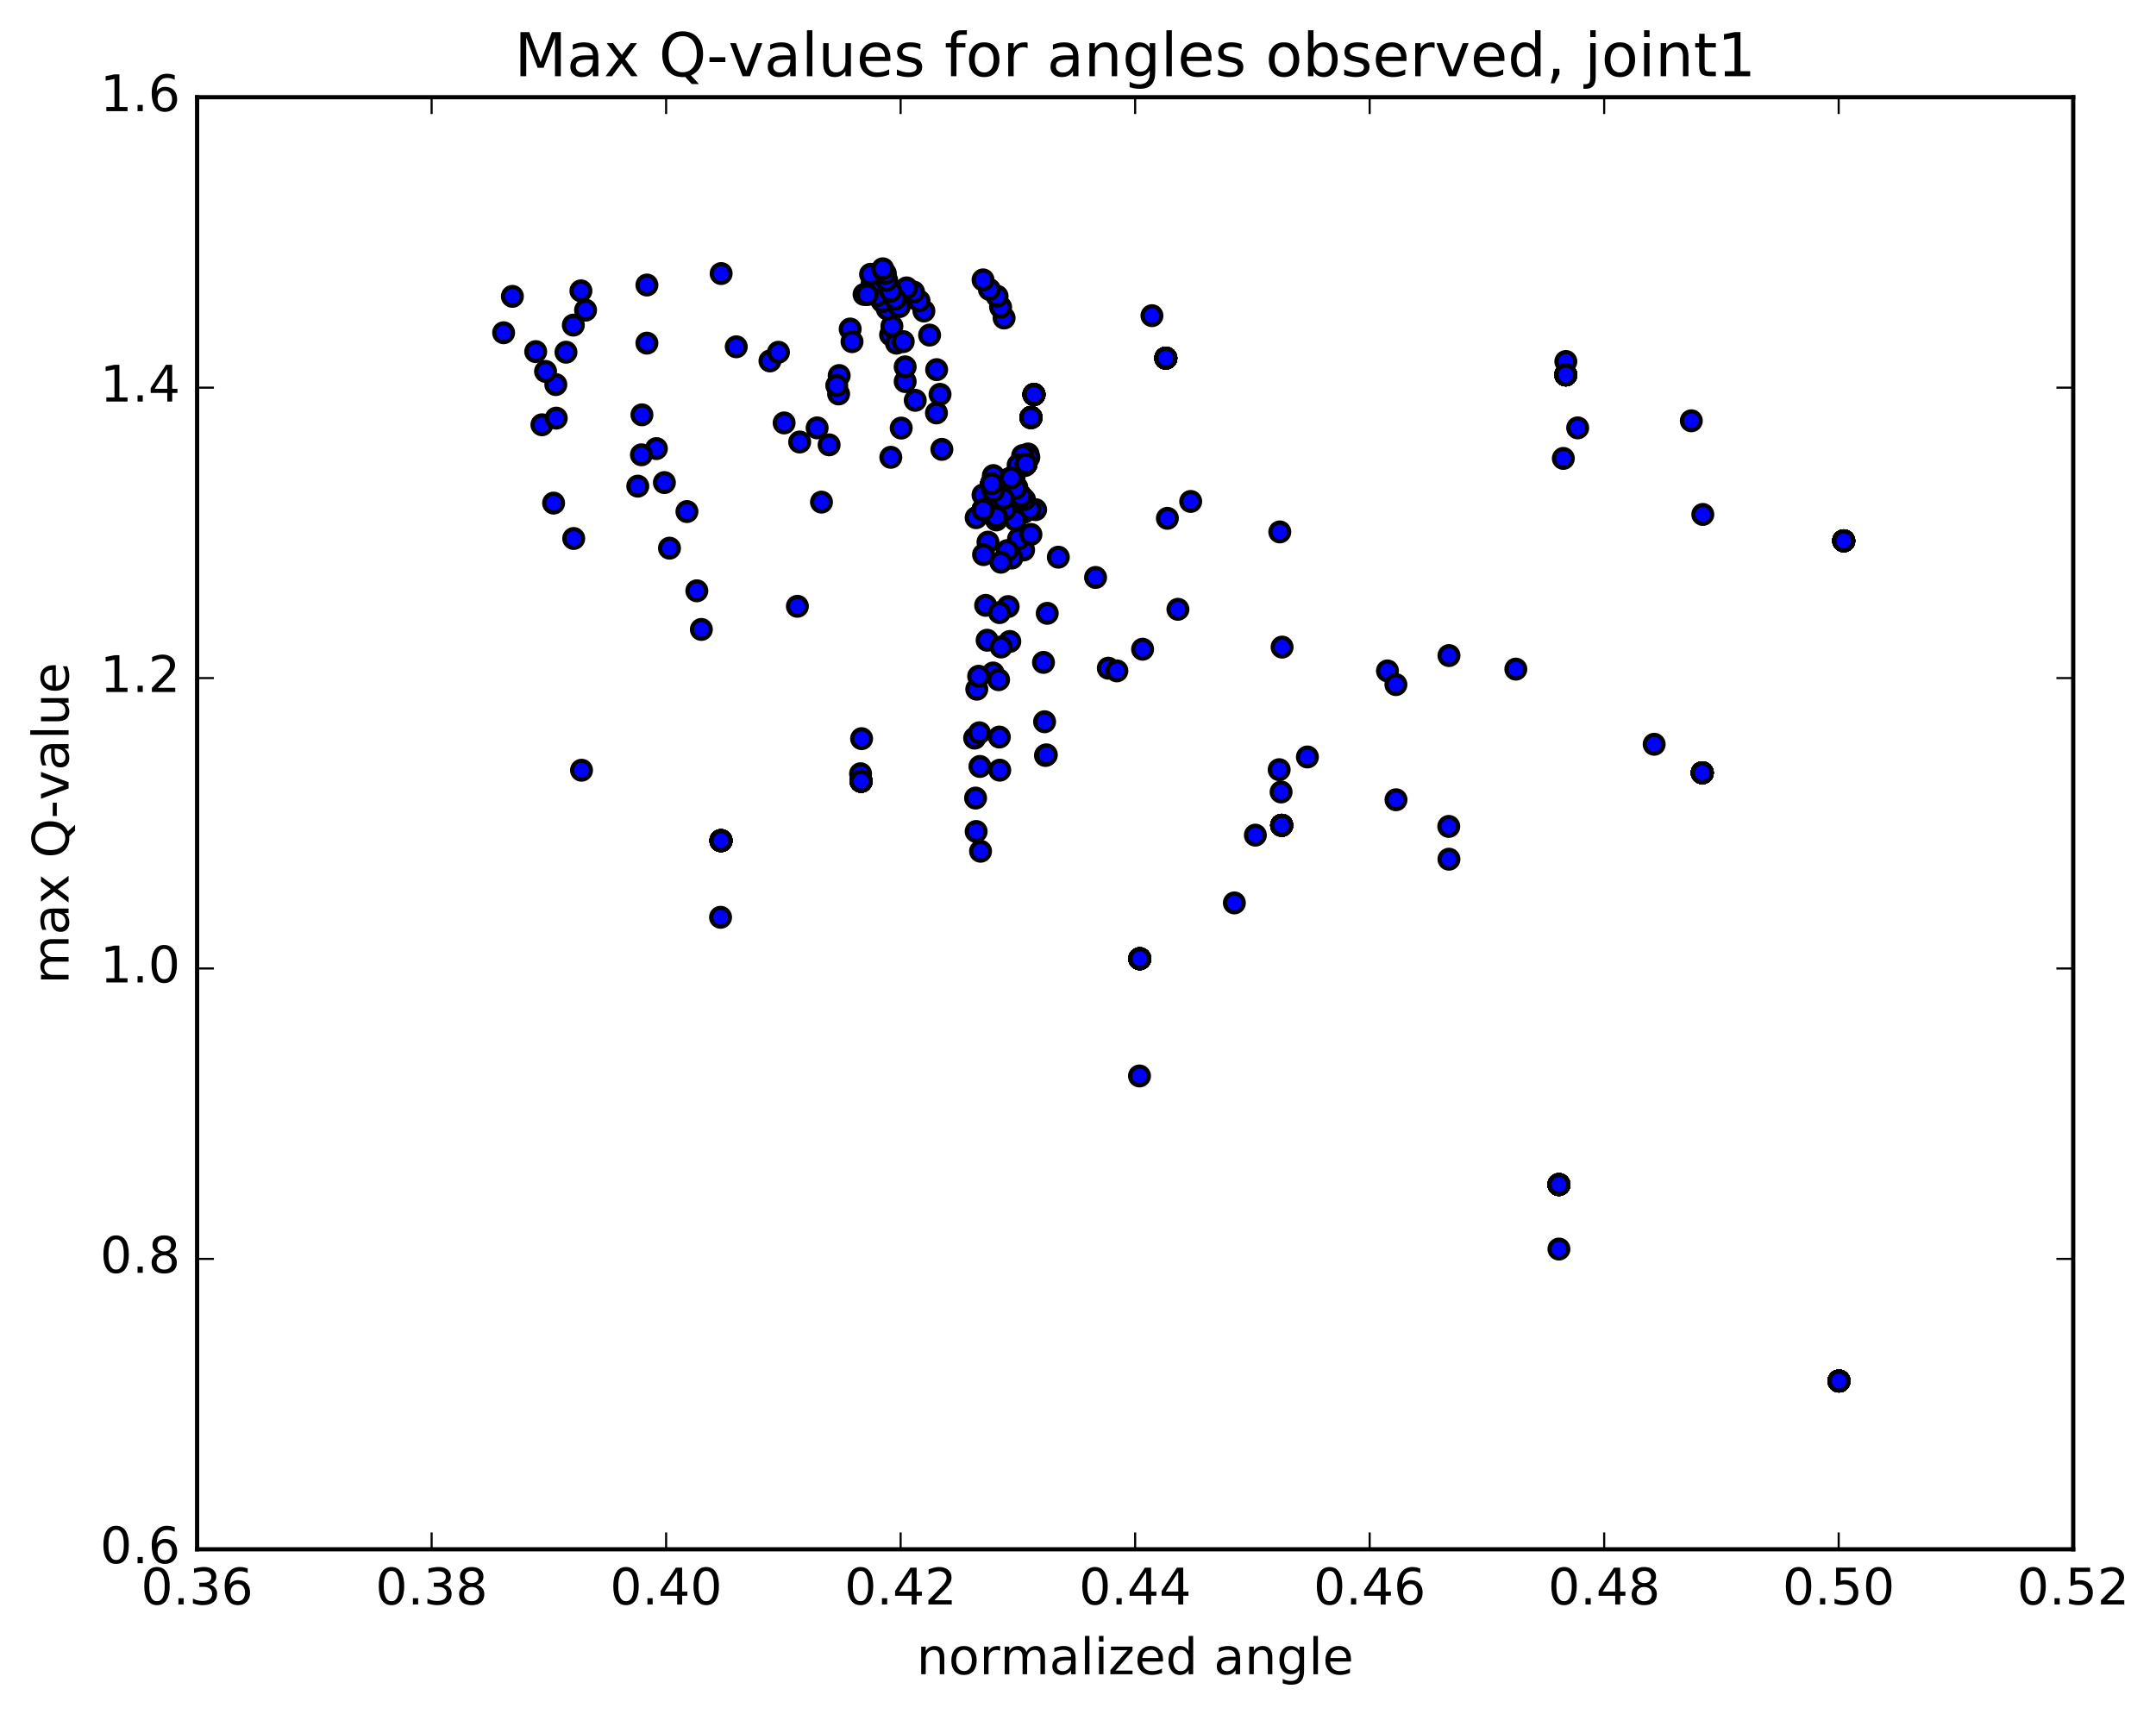<?xml version="1.0" encoding="utf-8" standalone="no"?>
<!DOCTYPE svg PUBLIC "-//W3C//DTD SVG 1.1//EN"
  "http://www.w3.org/Graphics/SVG/1.1/DTD/svg11.dtd">
<!-- Created with matplotlib (http://matplotlib.org/) -->
<svg height="408pt" version="1.1" viewBox="0 0 513 408" width="513pt" xmlns="http://www.w3.org/2000/svg" xmlns:xlink="http://www.w3.org/1999/xlink">
 <defs>
  <style type="text/css">
*{stroke-linecap:butt;stroke-linejoin:round;stroke-miterlimit:100000;}
  </style>
 </defs>
 <g id="figure_1">
  <g id="patch_1">
   <path d="M 0 408.169 
L 513.857 408.169 
L 513.857 0 
L 0 0 
z
" style="fill:#ffffff;"/>
  </g>
  <g id="axes_1">
   <g id="patch_2">
    <path d="M 46.898 368.742 
L 493.298 368.742 
L 493.298 23.142 
L 46.898 23.142 
z
" style="fill:#ffffff;"/>
   </g>
   <g id="PathCollection_1">
    <defs>
     <path d="M 0 2.236 
C 0.593 2.236 1.162 2 1.581 1.581 
C 2 1.162 2.236 0.593 2.236 0 
C 2.236 -0.593 2 -1.162 1.581 -1.581 
C 1.162 -2 0.593 -2.236 0 -2.236 
C -0.593 -2.236 -1.162 -2 -1.581 -1.581 
C -2 -1.162 -2.236 -0.593 -2.236 0 
C -2.236 0.593 -2 1.162 -1.581 1.581 
C -1.162 2 -0.593 2.236 0 2.236 
z
" id="m73281b2b83" style="stroke:#000000;"/>
    </defs>
    <g clip-path="url(#p488fd05dc5)">
     <use style="fill:#0000ff;stroke:#000000;" x="437.574" xlink:href="#m73281b2b83" y="328.684"/>
     <use style="fill:#0000ff;stroke:#000000;" x="370.925" xlink:href="#m73281b2b83" y="281.928"/>
     <use style="fill:#0000ff;stroke:#000000;" x="271.192" xlink:href="#m73281b2b83" y="228.177"/>
     <use style="fill:#0000ff;stroke:#000000;" x="171.55" xlink:href="#m73281b2b83" y="200.072"/>
     <use style="fill:#0000ff;stroke:#000000;" x="204.893" xlink:href="#m73281b2b83" y="185.941"/>
     <use style="fill:#0000ff;stroke:#000000;" x="304.966" xlink:href="#m73281b2b83" y="196.428"/>
     <use style="fill:#0000ff;stroke:#000000;" x="405.036" xlink:href="#m73281b2b83" y="183.929"/>
     <use style="fill:#0000ff;stroke:#000000;" x="438.699" xlink:href="#m73281b2b83" y="128.717"/>
     <use style="fill:#0000ff;stroke:#000000;" x="372.562" xlink:href="#m73281b2b83" y="89.225"/>
     <use style="fill:#0000ff;stroke:#000000;" x="277.398" xlink:href="#m73281b2b83" y="85.24"/>
     <use style="fill:#0000ff;stroke:#000000;" x="246.023" xlink:href="#m73281b2b83" y="93.888"/>
     <use style="fill:#0000ff;stroke:#000000;" x="245.313" xlink:href="#m73281b2b83" y="99.341"/>
     <use style="fill:#0000ff;stroke:#000000;" x="244.14" xlink:href="#m73281b2b83" y="110.422"/>
     <use style="fill:#0000ff;stroke:#000000;" x="242.932" xlink:href="#m73281b2b83" y="118.085"/>
     <use style="fill:#0000ff;stroke:#000000;" x="241.512" xlink:href="#m73281b2b83" y="117.692"/>
     <use style="fill:#0000ff;stroke:#000000;" x="437.574" xlink:href="#m73281b2b83" y="328.684"/>
     <use style="fill:#0000ff;stroke:#000000;" x="370.925" xlink:href="#m73281b2b83" y="281.928"/>
     <use style="fill:#0000ff;stroke:#000000;" x="271.192" xlink:href="#m73281b2b83" y="228.177"/>
     <use style="fill:#0000ff;stroke:#000000;" x="171.55" xlink:href="#m73281b2b83" y="200.072"/>
     <use style="fill:#0000ff;stroke:#000000;" x="204.893" xlink:href="#m73281b2b83" y="185.941"/>
     <use style="fill:#0000ff;stroke:#000000;" x="304.966" xlink:href="#m73281b2b83" y="196.428"/>
     <use style="fill:#0000ff;stroke:#000000;" x="405.036" xlink:href="#m73281b2b83" y="183.929"/>
     <use style="fill:#0000ff;stroke:#000000;" x="438.699" xlink:href="#m73281b2b83" y="128.717"/>
     <use style="fill:#0000ff;stroke:#000000;" x="372.562" xlink:href="#m73281b2b83" y="89.225"/>
     <use style="fill:#0000ff;stroke:#000000;" x="277.398" xlink:href="#m73281b2b83" y="85.24"/>
     <use style="fill:#0000ff;stroke:#000000;" x="246.023" xlink:href="#m73281b2b83" y="93.888"/>
     <use style="fill:#0000ff;stroke:#000000;" x="245.313" xlink:href="#m73281b2b83" y="99.341"/>
     <use style="fill:#0000ff;stroke:#000000;" x="244.14" xlink:href="#m73281b2b83" y="110.422"/>
     <use style="fill:#0000ff;stroke:#000000;" x="242.932" xlink:href="#m73281b2b83" y="118.085"/>
     <use style="fill:#0000ff;stroke:#000000;" x="241.653" xlink:href="#m73281b2b83" y="116.244"/>
     <use style="fill:#0000ff;stroke:#000000;" x="240.612" xlink:href="#m73281b2b83" y="113.751"/>
     <use style="fill:#0000ff;stroke:#000000;" x="238.714" xlink:href="#m73281b2b83" y="118.632"/>
     <use style="fill:#0000ff;stroke:#000000;" x="237.068" xlink:href="#m73281b2b83" y="123.748"/>
     <use style="fill:#0000ff;stroke:#000000;" x="437.574" xlink:href="#m73281b2b83" y="328.684"/>
     <use style="fill:#0000ff;stroke:#000000;" x="370.925" xlink:href="#m73281b2b83" y="281.928"/>
     <use style="fill:#0000ff;stroke:#000000;" x="271.192" xlink:href="#m73281b2b83" y="228.177"/>
     <use style="fill:#0000ff;stroke:#000000;" x="171.55" xlink:href="#m73281b2b83" y="200.072"/>
     <use style="fill:#0000ff;stroke:#000000;" x="204.893" xlink:href="#m73281b2b83" y="185.941"/>
     <use style="fill:#0000ff;stroke:#000000;" x="304.966" xlink:href="#m73281b2b83" y="196.428"/>
     <use style="fill:#0000ff;stroke:#000000;" x="405.036" xlink:href="#m73281b2b83" y="183.929"/>
     <use style="fill:#0000ff;stroke:#000000;" x="438.699" xlink:href="#m73281b2b83" y="128.717"/>
     <use style="fill:#0000ff;stroke:#000000;" x="372.562" xlink:href="#m73281b2b83" y="89.225"/>
     <use style="fill:#0000ff;stroke:#000000;" x="277.398" xlink:href="#m73281b2b83" y="85.24"/>
     <use style="fill:#0000ff;stroke:#000000;" x="246.023" xlink:href="#m73281b2b83" y="93.888"/>
     <use style="fill:#0000ff;stroke:#000000;" x="245.313" xlink:href="#m73281b2b83" y="99.341"/>
     <use style="fill:#0000ff;stroke:#000000;" x="244.14" xlink:href="#m73281b2b83" y="110.422"/>
     <use style="fill:#0000ff;stroke:#000000;" x="243.623" xlink:href="#m73281b2b83" y="121.934"/>
     <use style="fill:#0000ff;stroke:#000000;" x="243.558" xlink:href="#m73281b2b83" y="130.897"/>
     <use style="fill:#0000ff;stroke:#000000;" x="242.349" xlink:href="#m73281b2b83" y="128.249"/>
     <use style="fill:#0000ff;stroke:#000000;" x="240.747" xlink:href="#m73281b2b83" y="132.828"/>
     <use style="fill:#0000ff;stroke:#000000;" x="239.878" xlink:href="#m73281b2b83" y="144.364"/>
     <use style="fill:#0000ff;stroke:#000000;" x="240.275" xlink:href="#m73281b2b83" y="152.669"/>
     <use style="fill:#0000ff;stroke:#000000;" x="236.3" xlink:href="#m73281b2b83" y="160.175"/>
     <use style="fill:#0000ff;stroke:#000000;" x="232.418" xlink:href="#m73281b2b83" y="164.03"/>
     <use style="fill:#0000ff;stroke:#000000;" x="231.906" xlink:href="#m73281b2b83" y="175.675"/>
     <use style="fill:#0000ff;stroke:#000000;" x="232.13" xlink:href="#m73281b2b83" y="189.942"/>
     <use style="fill:#0000ff;stroke:#000000;" x="232.267" xlink:href="#m73281b2b83" y="197.896"/>
     <use style="fill:#0000ff;stroke:#000000;" x="298.702" xlink:href="#m73281b2b83" y="198.767"/>
     <use style="fill:#0000ff;stroke:#000000;" x="330.133" xlink:href="#m73281b2b83" y="159.674"/>
     <use style="fill:#0000ff;stroke:#000000;" x="263.709" xlink:href="#m73281b2b83" y="159.034"/>
     <use style="fill:#0000ff;stroke:#000000;" x="166.882" xlink:href="#m73281b2b83" y="149.803"/>
     <use style="fill:#0000ff;stroke:#000000;" x="136.507" xlink:href="#m73281b2b83" y="128.163"/>
     <use style="fill:#0000ff;stroke:#000000;" x="195.465" xlink:href="#m73281b2b83" y="119.507"/>
     <use style="fill:#0000ff;stroke:#000000;" x="224.109" xlink:href="#m73281b2b83" y="106.95"/>
     <use style="fill:#0000ff;stroke:#000000;" x="222.823" xlink:href="#m73281b2b83" y="98.277"/>
     <use style="fill:#0000ff;stroke:#000000;" x="223.672" xlink:href="#m73281b2b83" y="93.856"/>
     <use style="fill:#0000ff;stroke:#000000;" x="222.869" xlink:href="#m73281b2b83" y="87.976"/>
     <use style="fill:#0000ff;stroke:#000000;" x="221.189" xlink:href="#m73281b2b83" y="79.752"/>
     <use style="fill:#0000ff;stroke:#000000;" x="219.831" xlink:href="#m73281b2b83" y="74.022"/>
     <use style="fill:#0000ff;stroke:#000000;" x="218.682" xlink:href="#m73281b2b83" y="71.611"/>
     <use style="fill:#0000ff;stroke:#000000;" x="217.375" xlink:href="#m73281b2b83" y="69.495"/>
     <use style="fill:#0000ff;stroke:#000000;" x="215.719" xlink:href="#m73281b2b83" y="68.52"/>
     <use style="fill:#0000ff;stroke:#000000;" x="153.929" xlink:href="#m73281b2b83" y="67.834"/>
     <use style="fill:#0000ff;stroke:#000000;" x="121.92" xlink:href="#m73281b2b83" y="70.535"/>
     <use style="fill:#0000ff;stroke:#000000;" x="119.831" xlink:href="#m73281b2b83" y="79.195"/>
     <use style="fill:#0000ff;stroke:#000000;" x="175.185" xlink:href="#m73281b2b83" y="82.538"/>
     <use style="fill:#0000ff;stroke:#000000;" x="199.676" xlink:href="#m73281b2b83" y="89.38"/>
     <use style="fill:#0000ff;stroke:#000000;" x="194.429" xlink:href="#m73281b2b83" y="101.836"/>
     <use style="fill:#0000ff;stroke:#000000;" x="437.574" xlink:href="#m73281b2b83" y="328.684"/>
     <use style="fill:#0000ff;stroke:#000000;" x="370.925" xlink:href="#m73281b2b83" y="281.928"/>
     <use style="fill:#0000ff;stroke:#000000;" x="271.192" xlink:href="#m73281b2b83" y="228.177"/>
     <use style="fill:#0000ff;stroke:#000000;" x="171.55" xlink:href="#m73281b2b83" y="200.072"/>
     <use style="fill:#0000ff;stroke:#000000;" x="204.893" xlink:href="#m73281b2b83" y="185.941"/>
     <use style="fill:#0000ff;stroke:#000000;" x="304.966" xlink:href="#m73281b2b83" y="196.428"/>
     <use style="fill:#0000ff;stroke:#000000;" x="405.036" xlink:href="#m73281b2b83" y="183.929"/>
     <use style="fill:#0000ff;stroke:#000000;" x="438.699" xlink:href="#m73281b2b83" y="128.717"/>
     <use style="fill:#0000ff;stroke:#000000;" x="372.562" xlink:href="#m73281b2b83" y="89.225"/>
     <use style="fill:#0000ff;stroke:#000000;" x="277.398" xlink:href="#m73281b2b83" y="85.24"/>
     <use style="fill:#0000ff;stroke:#000000;" x="246.023" xlink:href="#m73281b2b83" y="93.888"/>
     <use style="fill:#0000ff;stroke:#000000;" x="245.313" xlink:href="#m73281b2b83" y="99.341"/>
     <use style="fill:#0000ff;stroke:#000000;" x="244.14" xlink:href="#m73281b2b83" y="110.422"/>
     <use style="fill:#0000ff;stroke:#000000;" x="242.932" xlink:href="#m73281b2b83" y="118.085"/>
     <use style="fill:#0000ff;stroke:#000000;" x="241.653" xlink:href="#m73281b2b83" y="116.244"/>
     <use style="fill:#0000ff;stroke:#000000;" x="240.612" xlink:href="#m73281b2b83" y="113.751"/>
     <use style="fill:#0000ff;stroke:#000000;" x="238.714" xlink:href="#m73281b2b83" y="118.632"/>
     <use style="fill:#0000ff;stroke:#000000;" x="237.106" xlink:href="#m73281b2b83" y="123.045"/>
     <use style="fill:#0000ff;stroke:#000000;" x="236.33" xlink:href="#m73281b2b83" y="116.859"/>
     <use style="fill:#0000ff;stroke:#000000;" x="235.946" xlink:href="#m73281b2b83" y="115.124"/>
     <use style="fill:#0000ff;stroke:#000000;" x="233.916" xlink:href="#m73281b2b83" y="121.338"/>
     <use style="fill:#0000ff;stroke:#000000;" x="437.574" xlink:href="#m73281b2b83" y="328.684"/>
     <use style="fill:#0000ff;stroke:#000000;" x="370.925" xlink:href="#m73281b2b83" y="281.928"/>
     <use style="fill:#0000ff;stroke:#000000;" x="271.192" xlink:href="#m73281b2b83" y="228.177"/>
     <use style="fill:#0000ff;stroke:#000000;" x="171.55" xlink:href="#m73281b2b83" y="200.072"/>
     <use style="fill:#0000ff;stroke:#000000;" x="204.893" xlink:href="#m73281b2b83" y="185.941"/>
     <use style="fill:#0000ff;stroke:#000000;" x="304.966" xlink:href="#m73281b2b83" y="196.428"/>
     <use style="fill:#0000ff;stroke:#000000;" x="405.036" xlink:href="#m73281b2b83" y="183.929"/>
     <use style="fill:#0000ff;stroke:#000000;" x="438.699" xlink:href="#m73281b2b83" y="128.717"/>
     <use style="fill:#0000ff;stroke:#000000;" x="372.562" xlink:href="#m73281b2b83" y="89.225"/>
     <use style="fill:#0000ff;stroke:#000000;" x="277.398" xlink:href="#m73281b2b83" y="85.24"/>
     <use style="fill:#0000ff;stroke:#000000;" x="246.023" xlink:href="#m73281b2b83" y="93.888"/>
     <use style="fill:#0000ff;stroke:#000000;" x="245.313" xlink:href="#m73281b2b83" y="99.341"/>
     <use style="fill:#0000ff;stroke:#000000;" x="244.14" xlink:href="#m73281b2b83" y="110.422"/>
     <use style="fill:#0000ff;stroke:#000000;" x="242.932" xlink:href="#m73281b2b83" y="118.085"/>
     <use style="fill:#0000ff;stroke:#000000;" x="241.653" xlink:href="#m73281b2b83" y="116.244"/>
     <use style="fill:#0000ff;stroke:#000000;" x="240.612" xlink:href="#m73281b2b83" y="113.751"/>
     <use style="fill:#0000ff;stroke:#000000;" x="238.714" xlink:href="#m73281b2b83" y="118.632"/>
     <use style="fill:#0000ff;stroke:#000000;" x="237.106" xlink:href="#m73281b2b83" y="123.045"/>
     <use style="fill:#0000ff;stroke:#000000;" x="236.33" xlink:href="#m73281b2b83" y="116.859"/>
     <use style="fill:#0000ff;stroke:#000000;" x="235.946" xlink:href="#m73281b2b83" y="115.124"/>
     <use style="fill:#0000ff;stroke:#000000;" x="233.916" xlink:href="#m73281b2b83" y="121.338"/>
     <use style="fill:#0000ff;stroke:#000000;" x="437.574" xlink:href="#m73281b2b83" y="328.684"/>
     <use style="fill:#0000ff;stroke:#000000;" x="370.925" xlink:href="#m73281b2b83" y="281.928"/>
     <use style="fill:#0000ff;stroke:#000000;" x="271.192" xlink:href="#m73281b2b83" y="228.177"/>
     <use style="fill:#0000ff;stroke:#000000;" x="171.55" xlink:href="#m73281b2b83" y="200.072"/>
     <use style="fill:#0000ff;stroke:#000000;" x="204.893" xlink:href="#m73281b2b83" y="185.941"/>
     <use style="fill:#0000ff;stroke:#000000;" x="304.966" xlink:href="#m73281b2b83" y="196.428"/>
     <use style="fill:#0000ff;stroke:#000000;" x="405.036" xlink:href="#m73281b2b83" y="183.929"/>
     <use style="fill:#0000ff;stroke:#000000;" x="438.699" xlink:href="#m73281b2b83" y="128.717"/>
     <use style="fill:#0000ff;stroke:#000000;" x="372.562" xlink:href="#m73281b2b83" y="89.225"/>
     <use style="fill:#0000ff;stroke:#000000;" x="277.398" xlink:href="#m73281b2b83" y="85.24"/>
     <use style="fill:#0000ff;stroke:#000000;" x="246.023" xlink:href="#m73281b2b83" y="93.888"/>
     <use style="fill:#0000ff;stroke:#000000;" x="245.313" xlink:href="#m73281b2b83" y="99.341"/>
     <use style="fill:#0000ff;stroke:#000000;" x="244.14" xlink:href="#m73281b2b83" y="110.422"/>
     <use style="fill:#0000ff;stroke:#000000;" x="242.932" xlink:href="#m73281b2b83" y="118.085"/>
     <use style="fill:#0000ff;stroke:#000000;" x="241.653" xlink:href="#m73281b2b83" y="116.244"/>
     <use style="fill:#0000ff;stroke:#000000;" x="240.612" xlink:href="#m73281b2b83" y="113.751"/>
     <use style="fill:#0000ff;stroke:#000000;" x="238.714" xlink:href="#m73281b2b83" y="118.632"/>
     <use style="fill:#0000ff;stroke:#000000;" x="237.106" xlink:href="#m73281b2b83" y="123.045"/>
     <use style="fill:#0000ff;stroke:#000000;" x="236.33" xlink:href="#m73281b2b83" y="116.859"/>
     <use style="fill:#0000ff;stroke:#000000;" x="235.946" xlink:href="#m73281b2b83" y="115.124"/>
     <use style="fill:#0000ff;stroke:#000000;" x="233.916" xlink:href="#m73281b2b83" y="121.338"/>
     <use style="fill:#0000ff;stroke:#000000;" x="437.574" xlink:href="#m73281b2b83" y="328.684"/>
     <use style="fill:#0000ff;stroke:#000000;" x="370.925" xlink:href="#m73281b2b83" y="281.928"/>
     <use style="fill:#0000ff;stroke:#000000;" x="271.192" xlink:href="#m73281b2b83" y="228.177"/>
     <use style="fill:#0000ff;stroke:#000000;" x="171.55" xlink:href="#m73281b2b83" y="200.072"/>
     <use style="fill:#0000ff;stroke:#000000;" x="204.893" xlink:href="#m73281b2b83" y="185.941"/>
     <use style="fill:#0000ff;stroke:#000000;" x="304.966" xlink:href="#m73281b2b83" y="196.428"/>
     <use style="fill:#0000ff;stroke:#000000;" x="405.036" xlink:href="#m73281b2b83" y="183.929"/>
     <use style="fill:#0000ff;stroke:#000000;" x="438.699" xlink:href="#m73281b2b83" y="128.717"/>
     <use style="fill:#0000ff;stroke:#000000;" x="372.562" xlink:href="#m73281b2b83" y="89.225"/>
     <use style="fill:#0000ff;stroke:#000000;" x="277.398" xlink:href="#m73281b2b83" y="85.24"/>
     <use style="fill:#0000ff;stroke:#000000;" x="246.023" xlink:href="#m73281b2b83" y="93.888"/>
     <use style="fill:#0000ff;stroke:#000000;" x="245.313" xlink:href="#m73281b2b83" y="99.341"/>
     <use style="fill:#0000ff;stroke:#000000;" x="244.14" xlink:href="#m73281b2b83" y="110.422"/>
     <use style="fill:#0000ff;stroke:#000000;" x="242.932" xlink:href="#m73281b2b83" y="118.085"/>
     <use style="fill:#0000ff;stroke:#000000;" x="241.653" xlink:href="#m73281b2b83" y="116.244"/>
     <use style="fill:#0000ff;stroke:#000000;" x="240.612" xlink:href="#m73281b2b83" y="113.751"/>
     <use style="fill:#0000ff;stroke:#000000;" x="238.714" xlink:href="#m73281b2b83" y="118.632"/>
     <use style="fill:#0000ff;stroke:#000000;" x="237.106" xlink:href="#m73281b2b83" y="123.045"/>
     <use style="fill:#0000ff;stroke:#000000;" x="236.33" xlink:href="#m73281b2b83" y="116.859"/>
     <use style="fill:#0000ff;stroke:#000000;" x="235.946" xlink:href="#m73281b2b83" y="115.124"/>
     <use style="fill:#0000ff;stroke:#000000;" x="233.916" xlink:href="#m73281b2b83" y="121.338"/>
     <use style="fill:#0000ff;stroke:#000000;" x="437.574" xlink:href="#m73281b2b83" y="328.684"/>
     <use style="fill:#0000ff;stroke:#000000;" x="370.925" xlink:href="#m73281b2b83" y="281.928"/>
     <use style="fill:#0000ff;stroke:#000000;" x="271.192" xlink:href="#m73281b2b83" y="228.177"/>
     <use style="fill:#0000ff;stroke:#000000;" x="171.55" xlink:href="#m73281b2b83" y="200.072"/>
     <use style="fill:#0000ff;stroke:#000000;" x="138.37" xlink:href="#m73281b2b83" y="183.316"/>
     <use style="fill:#0000ff;stroke:#000000;" x="205.013" xlink:href="#m73281b2b83" y="175.802"/>
     <use style="fill:#0000ff;stroke:#000000;" x="305.063" xlink:href="#m73281b2b83" y="154.009"/>
     <use style="fill:#0000ff;stroke:#000000;" x="405.168" xlink:href="#m73281b2b83" y="122.438"/>
     <use style="fill:#0000ff;stroke:#000000;" x="375.396" xlink:href="#m73281b2b83" y="101.834"/>
     <use style="fill:#0000ff;stroke:#000000;" x="283.316" xlink:href="#m73281b2b83" y="119.346"/>
     <use style="fill:#0000ff;stroke:#000000;" x="251.818" xlink:href="#m73281b2b83" y="132.612"/>
     <use style="fill:#0000ff;stroke:#000000;" x="249.18" xlink:href="#m73281b2b83" y="145.974"/>
     <use style="fill:#0000ff;stroke:#000000;" x="248.288" xlink:href="#m73281b2b83" y="157.652"/>
     <use style="fill:#0000ff;stroke:#000000;" x="248.55" xlink:href="#m73281b2b83" y="171.78"/>
     <use style="fill:#0000ff;stroke:#000000;" x="248.76" xlink:href="#m73281b2b83" y="179.807"/>
     <use style="fill:#0000ff;stroke:#000000;" x="248.967" xlink:href="#m73281b2b83" y="179.657"/>
     <use style="fill:#0000ff;stroke:#000000;" x="311.086" xlink:href="#m73281b2b83" y="180.163"/>
     <use style="fill:#0000ff;stroke:#000000;" x="344.723" xlink:href="#m73281b2b83" y="196.692"/>
     <use style="fill:#0000ff;stroke:#000000;" x="344.765" xlink:href="#m73281b2b83" y="204.492"/>
     <use style="fill:#0000ff;stroke:#000000;" x="344.772" xlink:href="#m73281b2b83" y="156.026"/>
     <use style="fill:#0000ff;stroke:#000000;" x="280.278" xlink:href="#m73281b2b83" y="145.019"/>
     <use style="fill:#0000ff;stroke:#000000;" x="189.732" xlink:href="#m73281b2b83" y="144.3"/>
     <use style="fill:#0000ff;stroke:#000000;" x="159.3" xlink:href="#m73281b2b83" y="130.467"/>
     <use style="fill:#0000ff;stroke:#000000;" x="158.086" xlink:href="#m73281b2b83" y="114.855"/>
     <use style="fill:#0000ff;stroke:#000000;" x="156.184" xlink:href="#m73281b2b83" y="106.765"/>
     <use style="fill:#0000ff;stroke:#000000;" x="153.925" xlink:href="#m73281b2b83" y="81.665"/>
     <use style="fill:#0000ff;stroke:#000000;" x="211.907" xlink:href="#m73281b2b83" y="79.678"/>
     <use style="fill:#0000ff;stroke:#000000;" x="238.917" xlink:href="#m73281b2b83" y="75.689"/>
     <use style="fill:#0000ff;stroke:#000000;" x="238.086" xlink:href="#m73281b2b83" y="73.106"/>
     <use style="fill:#0000ff;stroke:#000000;" x="237.249" xlink:href="#m73281b2b83" y="70.501"/>
     <use style="fill:#0000ff;stroke:#000000;" x="235.425" xlink:href="#m73281b2b83" y="68.894"/>
     <use style="fill:#0000ff;stroke:#000000;" x="233.907" xlink:href="#m73281b2b83" y="66.615"/>
     <use style="fill:#0000ff;stroke:#000000;" x="171.589" xlink:href="#m73281b2b83" y="65.107"/>
     <use style="fill:#0000ff;stroke:#000000;" x="139.333" xlink:href="#m73281b2b83" y="73.819"/>
     <use style="fill:#0000ff;stroke:#000000;" x="138.226" xlink:href="#m73281b2b83" y="69.224"/>
     <use style="fill:#0000ff;stroke:#000000;" x="136.417" xlink:href="#m73281b2b83" y="77.38"/>
     <use style="fill:#0000ff;stroke:#000000;" x="134.669" xlink:href="#m73281b2b83" y="83.829"/>
     <use style="fill:#0000ff;stroke:#000000;" x="132.252" xlink:href="#m73281b2b83" y="91.534"/>
     <use style="fill:#0000ff;stroke:#000000;" x="128.947" xlink:href="#m73281b2b83" y="101.101"/>
     <use style="fill:#0000ff;stroke:#000000;" x="186.576" xlink:href="#m73281b2b83" y="100.659"/>
     <use style="fill:#0000ff;stroke:#000000;" x="214.435" xlink:href="#m73281b2b83" y="101.883"/>
     <use style="fill:#0000ff;stroke:#000000;" x="211.96" xlink:href="#m73281b2b83" y="108.839"/>
     <use style="fill:#0000ff;stroke:#000000;" x="437.574" xlink:href="#m73281b2b83" y="328.684"/>
     <use style="fill:#0000ff;stroke:#000000;" x="370.925" xlink:href="#m73281b2b83" y="281.928"/>
     <use style="fill:#0000ff;stroke:#000000;" x="271.192" xlink:href="#m73281b2b83" y="228.177"/>
     <use style="fill:#0000ff;stroke:#000000;" x="171.55" xlink:href="#m73281b2b83" y="200.072"/>
     <use style="fill:#0000ff;stroke:#000000;" x="204.893" xlink:href="#m73281b2b83" y="185.941"/>
     <use style="fill:#0000ff;stroke:#000000;" x="304.966" xlink:href="#m73281b2b83" y="196.428"/>
     <use style="fill:#0000ff;stroke:#000000;" x="405.036" xlink:href="#m73281b2b83" y="183.929"/>
     <use style="fill:#0000ff;stroke:#000000;" x="438.699" xlink:href="#m73281b2b83" y="128.717"/>
     <use style="fill:#0000ff;stroke:#000000;" x="372.562" xlink:href="#m73281b2b83" y="89.225"/>
     <use style="fill:#0000ff;stroke:#000000;" x="277.398" xlink:href="#m73281b2b83" y="85.24"/>
     <use style="fill:#0000ff;stroke:#000000;" x="246.023" xlink:href="#m73281b2b83" y="93.888"/>
     <use style="fill:#0000ff;stroke:#000000;" x="245.313" xlink:href="#m73281b2b83" y="99.341"/>
     <use style="fill:#0000ff;stroke:#000000;" x="244.14" xlink:href="#m73281b2b83" y="110.422"/>
     <use style="fill:#0000ff;stroke:#000000;" x="242.932" xlink:href="#m73281b2b83" y="118.085"/>
     <use style="fill:#0000ff;stroke:#000000;" x="241.653" xlink:href="#m73281b2b83" y="116.244"/>
     <use style="fill:#0000ff;stroke:#000000;" x="240.612" xlink:href="#m73281b2b83" y="113.751"/>
     <use style="fill:#0000ff;stroke:#000000;" x="238.714" xlink:href="#m73281b2b83" y="118.632"/>
     <use style="fill:#0000ff;stroke:#000000;" x="237.106" xlink:href="#m73281b2b83" y="123.045"/>
     <use style="fill:#0000ff;stroke:#000000;" x="236.33" xlink:href="#m73281b2b83" y="116.859"/>
     <use style="fill:#0000ff;stroke:#000000;" x="235.946" xlink:href="#m73281b2b83" y="115.124"/>
     <use style="fill:#0000ff;stroke:#000000;" x="233.916" xlink:href="#m73281b2b83" y="121.338"/>
     <use style="fill:#0000ff;stroke:#000000;" x="437.574" xlink:href="#m73281b2b83" y="328.684"/>
     <use style="fill:#0000ff;stroke:#000000;" x="370.925" xlink:href="#m73281b2b83" y="281.928"/>
     <use style="fill:#0000ff;stroke:#000000;" x="271.192" xlink:href="#m73281b2b83" y="228.177"/>
     <use style="fill:#0000ff;stroke:#000000;" x="171.55" xlink:href="#m73281b2b83" y="200.072"/>
     <use style="fill:#0000ff;stroke:#000000;" x="204.893" xlink:href="#m73281b2b83" y="185.941"/>
     <use style="fill:#0000ff;stroke:#000000;" x="304.966" xlink:href="#m73281b2b83" y="196.428"/>
     <use style="fill:#0000ff;stroke:#000000;" x="405.036" xlink:href="#m73281b2b83" y="183.929"/>
     <use style="fill:#0000ff;stroke:#000000;" x="438.699" xlink:href="#m73281b2b83" y="128.717"/>
     <use style="fill:#0000ff;stroke:#000000;" x="372.578" xlink:href="#m73281b2b83" y="86.039"/>
     <use style="fill:#0000ff;stroke:#000000;" x="274.097" xlink:href="#m73281b2b83" y="75.131"/>
     <use style="fill:#0000ff;stroke:#000000;" x="183.206" xlink:href="#m73281b2b83" y="85.904"/>
     <use style="fill:#0000ff;stroke:#000000;" x="152.743" xlink:href="#m73281b2b83" y="98.73"/>
     <use style="fill:#0000ff;stroke:#000000;" x="152.627" xlink:href="#m73281b2b83" y="108.243"/>
     <use style="fill:#0000ff;stroke:#000000;" x="151.754" xlink:href="#m73281b2b83" y="115.707"/>
     <use style="fill:#0000ff;stroke:#000000;" x="437.574" xlink:href="#m73281b2b83" y="328.684"/>
     <use style="fill:#0000ff;stroke:#000000;" x="370.925" xlink:href="#m73281b2b83" y="281.928"/>
     <use style="fill:#0000ff;stroke:#000000;" x="271.192" xlink:href="#m73281b2b83" y="228.177"/>
     <use style="fill:#0000ff;stroke:#000000;" x="171.55" xlink:href="#m73281b2b83" y="200.072"/>
     <use style="fill:#0000ff;stroke:#000000;" x="204.893" xlink:href="#m73281b2b83" y="185.941"/>
     <use style="fill:#0000ff;stroke:#000000;" x="304.966" xlink:href="#m73281b2b83" y="196.428"/>
     <use style="fill:#0000ff;stroke:#000000;" x="405.036" xlink:href="#m73281b2b83" y="183.929"/>
     <use style="fill:#0000ff;stroke:#000000;" x="438.699" xlink:href="#m73281b2b83" y="128.717"/>
     <use style="fill:#0000ff;stroke:#000000;" x="372.562" xlink:href="#m73281b2b83" y="89.225"/>
     <use style="fill:#0000ff;stroke:#000000;" x="277.398" xlink:href="#m73281b2b83" y="85.24"/>
     <use style="fill:#0000ff;stroke:#000000;" x="246.023" xlink:href="#m73281b2b83" y="93.888"/>
     <use style="fill:#0000ff;stroke:#000000;" x="245.313" xlink:href="#m73281b2b83" y="99.341"/>
     <use style="fill:#0000ff;stroke:#000000;" x="244.14" xlink:href="#m73281b2b83" y="110.422"/>
     <use style="fill:#0000ff;stroke:#000000;" x="242.932" xlink:href="#m73281b2b83" y="118.085"/>
     <use style="fill:#0000ff;stroke:#000000;" x="241.653" xlink:href="#m73281b2b83" y="116.244"/>
     <use style="fill:#0000ff;stroke:#000000;" x="240.612" xlink:href="#m73281b2b83" y="113.751"/>
     <use style="fill:#0000ff;stroke:#000000;" x="238.714" xlink:href="#m73281b2b83" y="118.632"/>
     <use style="fill:#0000ff;stroke:#000000;" x="237.106" xlink:href="#m73281b2b83" y="123.045"/>
     <use style="fill:#0000ff;stroke:#000000;" x="236.33" xlink:href="#m73281b2b83" y="116.859"/>
     <use style="fill:#0000ff;stroke:#000000;" x="235.946" xlink:href="#m73281b2b83" y="115.124"/>
     <use style="fill:#0000ff;stroke:#000000;" x="233.916" xlink:href="#m73281b2b83" y="121.338"/>
     <use style="fill:#0000ff;stroke:#000000;" x="437.574" xlink:href="#m73281b2b83" y="328.684"/>
     <use style="fill:#0000ff;stroke:#000000;" x="370.925" xlink:href="#m73281b2b83" y="281.928"/>
     <use style="fill:#0000ff;stroke:#000000;" x="271.192" xlink:href="#m73281b2b83" y="228.177"/>
     <use style="fill:#0000ff;stroke:#000000;" x="171.55" xlink:href="#m73281b2b83" y="200.072"/>
     <use style="fill:#0000ff;stroke:#000000;" x="204.893" xlink:href="#m73281b2b83" y="185.941"/>
     <use style="fill:#0000ff;stroke:#000000;" x="304.966" xlink:href="#m73281b2b83" y="196.428"/>
     <use style="fill:#0000ff;stroke:#000000;" x="405.036" xlink:href="#m73281b2b83" y="183.929"/>
     <use style="fill:#0000ff;stroke:#000000;" x="438.699" xlink:href="#m73281b2b83" y="128.717"/>
     <use style="fill:#0000ff;stroke:#000000;" x="372.562" xlink:href="#m73281b2b83" y="89.225"/>
     <use style="fill:#0000ff;stroke:#000000;" x="277.398" xlink:href="#m73281b2b83" y="85.24"/>
     <use style="fill:#0000ff;stroke:#000000;" x="246.023" xlink:href="#m73281b2b83" y="93.888"/>
     <use style="fill:#0000ff;stroke:#000000;" x="245.313" xlink:href="#m73281b2b83" y="99.341"/>
     <use style="fill:#0000ff;stroke:#000000;" x="244.14" xlink:href="#m73281b2b83" y="110.422"/>
     <use style="fill:#0000ff;stroke:#000000;" x="242.932" xlink:href="#m73281b2b83" y="118.085"/>
     <use style="fill:#0000ff;stroke:#000000;" x="241.653" xlink:href="#m73281b2b83" y="116.244"/>
     <use style="fill:#0000ff;stroke:#000000;" x="240.612" xlink:href="#m73281b2b83" y="113.751"/>
     <use style="fill:#0000ff;stroke:#000000;" x="238.714" xlink:href="#m73281b2b83" y="118.632"/>
     <use style="fill:#0000ff;stroke:#000000;" x="237.106" xlink:href="#m73281b2b83" y="123.045"/>
     <use style="fill:#0000ff;stroke:#000000;" x="236.33" xlink:href="#m73281b2b83" y="116.859"/>
     <use style="fill:#0000ff;stroke:#000000;" x="235.946" xlink:href="#m73281b2b83" y="115.124"/>
     <use style="fill:#0000ff;stroke:#000000;" x="233.916" xlink:href="#m73281b2b83" y="121.338"/>
     <use style="fill:#0000ff;stroke:#000000;" x="437.574" xlink:href="#m73281b2b83" y="328.684"/>
     <use style="fill:#0000ff;stroke:#000000;" x="370.925" xlink:href="#m73281b2b83" y="281.928"/>
     <use style="fill:#0000ff;stroke:#000000;" x="271.192" xlink:href="#m73281b2b83" y="228.177"/>
     <use style="fill:#0000ff;stroke:#000000;" x="171.55" xlink:href="#m73281b2b83" y="200.072"/>
     <use style="fill:#0000ff;stroke:#000000;" x="204.893" xlink:href="#m73281b2b83" y="185.941"/>
     <use style="fill:#0000ff;stroke:#000000;" x="304.966" xlink:href="#m73281b2b83" y="196.428"/>
     <use style="fill:#0000ff;stroke:#000000;" x="405.036" xlink:href="#m73281b2b83" y="183.929"/>
     <use style="fill:#0000ff;stroke:#000000;" x="438.699" xlink:href="#m73281b2b83" y="128.717"/>
     <use style="fill:#0000ff;stroke:#000000;" x="372.562" xlink:href="#m73281b2b83" y="89.225"/>
     <use style="fill:#0000ff;stroke:#000000;" x="277.398" xlink:href="#m73281b2b83" y="85.24"/>
     <use style="fill:#0000ff;stroke:#000000;" x="246.023" xlink:href="#m73281b2b83" y="93.888"/>
     <use style="fill:#0000ff;stroke:#000000;" x="245.325" xlink:href="#m73281b2b83" y="99.469"/>
     <use style="fill:#0000ff;stroke:#000000;" x="243.894" xlink:href="#m73281b2b83" y="110.803"/>
     <use style="fill:#0000ff;stroke:#000000;" x="242.706" xlink:href="#m73281b2b83" y="118.148"/>
     <use style="fill:#0000ff;stroke:#000000;" x="241.95" xlink:href="#m73281b2b83" y="115.994"/>
     <use style="fill:#0000ff;stroke:#000000;" x="241.297" xlink:href="#m73281b2b83" y="113.434"/>
     <use style="fill:#0000ff;stroke:#000000;" x="240.626" xlink:href="#m73281b2b83" y="117.826"/>
     <use style="fill:#0000ff;stroke:#000000;" x="239.375" xlink:href="#m73281b2b83" y="122.24"/>
     <use style="fill:#0000ff;stroke:#000000;" x="239.66" xlink:href="#m73281b2b83" y="115.87"/>
     <use style="fill:#0000ff;stroke:#000000;" x="239.162" xlink:href="#m73281b2b83" y="114.275"/>
     <use style="fill:#0000ff;stroke:#000000;" x="236.866" xlink:href="#m73281b2b83" y="120.417"/>
     <use style="fill:#0000ff;stroke:#000000;" x="235.083" xlink:href="#m73281b2b83" y="129.032"/>
     <use style="fill:#0000ff;stroke:#000000;" x="234.027" xlink:href="#m73281b2b83" y="132.004"/>
     <use style="fill:#0000ff;stroke:#000000;" x="234.525" xlink:href="#m73281b2b83" y="144.075"/>
     <use style="fill:#0000ff;stroke:#000000;" x="234.878" xlink:href="#m73281b2b83" y="152.376"/>
     <use style="fill:#0000ff;stroke:#000000;" x="232.866" xlink:href="#m73281b2b83" y="160.948"/>
     <use style="fill:#0000ff;stroke:#000000;" x="233.04" xlink:href="#m73281b2b83" y="174.405"/>
     <use style="fill:#0000ff;stroke:#000000;" x="233.167" xlink:href="#m73281b2b83" y="182.42"/>
     <use style="fill:#0000ff;stroke:#000000;" x="233.311" xlink:href="#m73281b2b83" y="202.596"/>
     <use style="fill:#0000ff;stroke:#000000;" x="293.706" xlink:href="#m73281b2b83" y="214.897"/>
     <use style="fill:#0000ff;stroke:#000000;" x="393.595" xlink:href="#m73281b2b83" y="177.142"/>
     <use style="fill:#0000ff;stroke:#000000;" x="360.678" xlink:href="#m73281b2b83" y="159.255"/>
     <use style="fill:#0000ff;stroke:#000000;" x="260.681" xlink:href="#m73281b2b83" y="137.434"/>
     <use style="fill:#0000ff;stroke:#000000;" x="163.45" xlink:href="#m73281b2b83" y="121.753"/>
     <use style="fill:#0000ff;stroke:#000000;" x="132.357" xlink:href="#m73281b2b83" y="99.517"/>
     <use style="fill:#0000ff;stroke:#000000;" x="129.81" xlink:href="#m73281b2b83" y="88.4"/>
     <use style="fill:#0000ff;stroke:#000000;" x="127.47" xlink:href="#m73281b2b83" y="83.685"/>
     <use style="fill:#0000ff;stroke:#000000;" x="185.226" xlink:href="#m73281b2b83" y="83.836"/>
     <use style="fill:#0000ff;stroke:#000000;" x="213.301" xlink:href="#m73281b2b83" y="81.672"/>
     <use style="fill:#0000ff;stroke:#000000;" x="212.219" xlink:href="#m73281b2b83" y="77.634"/>
     <use style="fill:#0000ff;stroke:#000000;" x="211.125" xlink:href="#m73281b2b83" y="73.549"/>
     <use style="fill:#0000ff;stroke:#000000;" x="209.95" xlink:href="#m73281b2b83" y="71.781"/>
     <use style="fill:#0000ff;stroke:#000000;" x="208.637" xlink:href="#m73281b2b83" y="70.361"/>
     <use style="fill:#0000ff;stroke:#000000;" x="207.483" xlink:href="#m73281b2b83" y="67.645"/>
     <use style="fill:#0000ff;stroke:#000000;" x="207.143" xlink:href="#m73281b2b83" y="65.282"/>
     <use style="fill:#0000ff;stroke:#000000;" x="205.596" xlink:href="#m73281b2b83" y="70.077"/>
     <use style="fill:#0000ff;stroke:#000000;" x="202.291" xlink:href="#m73281b2b83" y="78.306"/>
     <use style="fill:#0000ff;stroke:#000000;" x="199.54" xlink:href="#m73281b2b83" y="93.759"/>
     <use style="fill:#0000ff;stroke:#000000;" x="197.285" xlink:href="#m73281b2b83" y="105.874"/>
     <use style="fill:#0000ff;stroke:#000000;" x="437.574" xlink:href="#m73281b2b83" y="328.684"/>
     <use style="fill:#0000ff;stroke:#000000;" x="370.936" xlink:href="#m73281b2b83" y="297.28"/>
     <use style="fill:#0000ff;stroke:#000000;" x="271.13" xlink:href="#m73281b2b83" y="256.082"/>
     <use style="fill:#0000ff;stroke:#000000;" x="171.45" xlink:href="#m73281b2b83" y="218.318"/>
     <use style="fill:#0000ff;stroke:#000000;" x="204.761" xlink:href="#m73281b2b83" y="184.153"/>
     <use style="fill:#0000ff;stroke:#000000;" x="304.824" xlink:href="#m73281b2b83" y="188.493"/>
     <use style="fill:#0000ff;stroke:#000000;" x="271.871" xlink:href="#m73281b2b83" y="154.512"/>
     <use style="fill:#0000ff;stroke:#000000;" x="304.515" xlink:href="#m73281b2b83" y="126.598"/>
     <use style="fill:#0000ff;stroke:#000000;" x="402.433" xlink:href="#m73281b2b83" y="100.151"/>
     <use style="fill:#0000ff;stroke:#000000;" x="371.983" xlink:href="#m73281b2b83" y="109.106"/>
     <use style="fill:#0000ff;stroke:#000000;" x="277.77" xlink:href="#m73281b2b83" y="123.365"/>
     <use style="fill:#0000ff;stroke:#000000;" x="246.418" xlink:href="#m73281b2b83" y="121.302"/>
     <use style="fill:#0000ff;stroke:#000000;" x="245.301" xlink:href="#m73281b2b83" y="127.199"/>
     <use style="fill:#0000ff;stroke:#000000;" x="245.088" xlink:href="#m73281b2b83" y="121.183"/>
     <use style="fill:#0000ff;stroke:#000000;" x="243.772" xlink:href="#m73281b2b83" y="118.89"/>
     <use style="fill:#0000ff;stroke:#000000;" x="241.586" xlink:href="#m73281b2b83" y="123.741"/>
     <use style="fill:#0000ff;stroke:#000000;" x="239.651" xlink:href="#m73281b2b83" y="131.045"/>
     <use style="fill:#0000ff;stroke:#000000;" x="238.147" xlink:href="#m73281b2b83" y="133.81"/>
     <use style="fill:#0000ff;stroke:#000000;" x="237.822" xlink:href="#m73281b2b83" y="145.802"/>
     <use style="fill:#0000ff;stroke:#000000;" x="238.201" xlink:href="#m73281b2b83" y="153.987"/>
     <use style="fill:#0000ff;stroke:#000000;" x="237.606" xlink:href="#m73281b2b83" y="161.772"/>
     <use style="fill:#0000ff;stroke:#000000;" x="237.787" xlink:href="#m73281b2b83" y="175.421"/>
     <use style="fill:#0000ff;stroke:#000000;" x="237.876" xlink:href="#m73281b2b83" y="183.3"/>
     <use style="fill:#0000ff;stroke:#000000;" x="304.369" xlink:href="#m73281b2b83" y="183.187"/>
     <use style="fill:#0000ff;stroke:#000000;" x="332.168" xlink:href="#m73281b2b83" y="190.346"/>
     <use style="fill:#0000ff;stroke:#000000;" x="332.142" xlink:href="#m73281b2b83" y="162.939"/>
     <use style="fill:#0000ff;stroke:#000000;" x="265.749" xlink:href="#m73281b2b83" y="159.671"/>
     <use style="fill:#0000ff;stroke:#000000;" x="165.807" xlink:href="#m73281b2b83" y="140.611"/>
     <use style="fill:#0000ff;stroke:#000000;" x="131.724" xlink:href="#m73281b2b83" y="119.739"/>
     <use style="fill:#0000ff;stroke:#000000;" x="190.275" xlink:href="#m73281b2b83" y="105.199"/>
     <use style="fill:#0000ff;stroke:#000000;" x="217.774" xlink:href="#m73281b2b83" y="95.278"/>
     <use style="fill:#0000ff;stroke:#000000;" x="215.378" xlink:href="#m73281b2b83" y="90.812"/>
     <use style="fill:#0000ff;stroke:#000000;" x="215.374" xlink:href="#m73281b2b83" y="87.314"/>
     <use style="fill:#0000ff;stroke:#000000;" x="214.915" xlink:href="#m73281b2b83" y="81.305"/>
     <use style="fill:#0000ff;stroke:#000000;" x="213.977" xlink:href="#m73281b2b83" y="72.983"/>
     <use style="fill:#0000ff;stroke:#000000;" x="213.035" xlink:href="#m73281b2b83" y="71.167"/>
     <use style="fill:#0000ff;stroke:#000000;" x="211.924" xlink:href="#m73281b2b83" y="69.305"/>
     <use style="fill:#0000ff;stroke:#000000;" x="210.986" xlink:href="#m73281b2b83" y="66.717"/>
     <use style="fill:#0000ff;stroke:#000000;" x="210.659" xlink:href="#m73281b2b83" y="65.091"/>
     <use style="fill:#0000ff;stroke:#000000;" x="210.051" xlink:href="#m73281b2b83" y="63.974"/>
     <use style="fill:#0000ff;stroke:#000000;" x="206.324" xlink:href="#m73281b2b83" y="70.119"/>
     <use style="fill:#0000ff;stroke:#000000;" x="202.732" xlink:href="#m73281b2b83" y="81.315"/>
     <use style="fill:#0000ff;stroke:#000000;" x="199.096" xlink:href="#m73281b2b83" y="91.745"/>
     <use style="fill:#0000ff;stroke:#000000;" x="437.574" xlink:href="#m73281b2b83" y="328.684"/>
     <use style="fill:#0000ff;stroke:#000000;" x="370.925" xlink:href="#m73281b2b83" y="281.928"/>
     <use style="fill:#0000ff;stroke:#000000;" x="271.192" xlink:href="#m73281b2b83" y="228.177"/>
     <use style="fill:#0000ff;stroke:#000000;" x="171.55" xlink:href="#m73281b2b83" y="200.072"/>
     <use style="fill:#0000ff;stroke:#000000;" x="204.893" xlink:href="#m73281b2b83" y="185.941"/>
     <use style="fill:#0000ff;stroke:#000000;" x="304.966" xlink:href="#m73281b2b83" y="196.428"/>
     <use style="fill:#0000ff;stroke:#000000;" x="405.036" xlink:href="#m73281b2b83" y="183.929"/>
     <use style="fill:#0000ff;stroke:#000000;" x="438.699" xlink:href="#m73281b2b83" y="128.717"/>
     <use style="fill:#0000ff;stroke:#000000;" x="372.562" xlink:href="#m73281b2b83" y="89.225"/>
     <use style="fill:#0000ff;stroke:#000000;" x="277.398" xlink:href="#m73281b2b83" y="85.24"/>
     <use style="fill:#0000ff;stroke:#000000;" x="246.023" xlink:href="#m73281b2b83" y="93.888"/>
     <use style="fill:#0000ff;stroke:#000000;" x="245.313" xlink:href="#m73281b2b83" y="99.341"/>
     <use style="fill:#0000ff;stroke:#000000;" x="244.14" xlink:href="#m73281b2b83" y="110.422"/>
     <use style="fill:#0000ff;stroke:#000000;" x="242.932" xlink:href="#m73281b2b83" y="118.085"/>
     <use style="fill:#0000ff;stroke:#000000;" x="241.653" xlink:href="#m73281b2b83" y="116.244"/>
     <use style="fill:#0000ff;stroke:#000000;" x="240.612" xlink:href="#m73281b2b83" y="113.751"/>
     <use style="fill:#0000ff;stroke:#000000;" x="238.714" xlink:href="#m73281b2b83" y="118.632"/>
     <use style="fill:#0000ff;stroke:#000000;" x="237.106" xlink:href="#m73281b2b83" y="123.045"/>
     <use style="fill:#0000ff;stroke:#000000;" x="236.33" xlink:href="#m73281b2b83" y="116.859"/>
     <use style="fill:#0000ff;stroke:#000000;" x="235.946" xlink:href="#m73281b2b83" y="115.124"/>
     <use style="fill:#0000ff;stroke:#000000;" x="233.916" xlink:href="#m73281b2b83" y="121.338"/>
     <use style="fill:#0000ff;stroke:#000000;" x="437.574" xlink:href="#m73281b2b83" y="328.684"/>
     <use style="fill:#0000ff;stroke:#000000;" x="370.925" xlink:href="#m73281b2b83" y="281.928"/>
     <use style="fill:#0000ff;stroke:#000000;" x="271.192" xlink:href="#m73281b2b83" y="228.177"/>
     <use style="fill:#0000ff;stroke:#000000;" x="171.55" xlink:href="#m73281b2b83" y="200.072"/>
     <use style="fill:#0000ff;stroke:#000000;" x="204.893" xlink:href="#m73281b2b83" y="185.941"/>
     <use style="fill:#0000ff;stroke:#000000;" x="304.966" xlink:href="#m73281b2b83" y="196.428"/>
     <use style="fill:#0000ff;stroke:#000000;" x="405.036" xlink:href="#m73281b2b83" y="183.929"/>
     <use style="fill:#0000ff;stroke:#000000;" x="438.699" xlink:href="#m73281b2b83" y="128.717"/>
     <use style="fill:#0000ff;stroke:#000000;" x="372.562" xlink:href="#m73281b2b83" y="89.225"/>
     <use style="fill:#0000ff;stroke:#000000;" x="277.398" xlink:href="#m73281b2b83" y="85.24"/>
     <use style="fill:#0000ff;stroke:#000000;" x="246.023" xlink:href="#m73281b2b83" y="93.888"/>
     <use style="fill:#0000ff;stroke:#000000;" x="245.313" xlink:href="#m73281b2b83" y="99.341"/>
     <use style="fill:#0000ff;stroke:#000000;" x="244.14" xlink:href="#m73281b2b83" y="110.422"/>
     <use style="fill:#0000ff;stroke:#000000;" x="242.932" xlink:href="#m73281b2b83" y="118.085"/>
     <use style="fill:#0000ff;stroke:#000000;" x="241.653" xlink:href="#m73281b2b83" y="116.244"/>
     <use style="fill:#0000ff;stroke:#000000;" x="240.612" xlink:href="#m73281b2b83" y="113.751"/>
     <use style="fill:#0000ff;stroke:#000000;" x="238.714" xlink:href="#m73281b2b83" y="118.632"/>
     <use style="fill:#0000ff;stroke:#000000;" x="237.106" xlink:href="#m73281b2b83" y="123.045"/>
     <use style="fill:#0000ff;stroke:#000000;" x="236.33" xlink:href="#m73281b2b83" y="116.859"/>
     <use style="fill:#0000ff;stroke:#000000;" x="235.946" xlink:href="#m73281b2b83" y="115.124"/>
     <use style="fill:#0000ff;stroke:#000000;" x="233.916" xlink:href="#m73281b2b83" y="121.338"/>
     <use style="fill:#0000ff;stroke:#000000;" x="437.574" xlink:href="#m73281b2b83" y="328.684"/>
     <use style="fill:#0000ff;stroke:#000000;" x="370.925" xlink:href="#m73281b2b83" y="281.928"/>
     <use style="fill:#0000ff;stroke:#000000;" x="271.192" xlink:href="#m73281b2b83" y="228.177"/>
     <use style="fill:#0000ff;stroke:#000000;" x="171.55" xlink:href="#m73281b2b83" y="200.072"/>
     <use style="fill:#0000ff;stroke:#000000;" x="204.893" xlink:href="#m73281b2b83" y="185.941"/>
     <use style="fill:#0000ff;stroke:#000000;" x="304.966" xlink:href="#m73281b2b83" y="196.428"/>
     <use style="fill:#0000ff;stroke:#000000;" x="405.036" xlink:href="#m73281b2b83" y="183.929"/>
     <use style="fill:#0000ff;stroke:#000000;" x="438.699" xlink:href="#m73281b2b83" y="128.717"/>
     <use style="fill:#0000ff;stroke:#000000;" x="372.562" xlink:href="#m73281b2b83" y="89.225"/>
     <use style="fill:#0000ff;stroke:#000000;" x="277.398" xlink:href="#m73281b2b83" y="85.24"/>
     <use style="fill:#0000ff;stroke:#000000;" x="246.023" xlink:href="#m73281b2b83" y="93.888"/>
     <use style="fill:#0000ff;stroke:#000000;" x="245.313" xlink:href="#m73281b2b83" y="99.341"/>
     <use style="fill:#0000ff;stroke:#000000;" x="244.616" xlink:href="#m73281b2b83" y="108.052"/>
     <use style="fill:#0000ff;stroke:#000000;" x="244.8" xlink:href="#m73281b2b83" y="108.843"/>
     <use style="fill:#0000ff;stroke:#000000;" x="243.339" xlink:href="#m73281b2b83" y="108.423"/>
     <use style="fill:#0000ff;stroke:#000000;" x="242.265" xlink:href="#m73281b2b83" y="110.665"/>
     <use style="fill:#0000ff;stroke:#000000;" x="240.416" xlink:href="#m73281b2b83" y="118.832"/>
     <use style="fill:#0000ff;stroke:#000000;" x="239.091" xlink:href="#m73281b2b83" y="121.337"/>
     <use style="fill:#0000ff;stroke:#000000;" x="238.155" xlink:href="#m73281b2b83" y="115.509"/>
     <use style="fill:#0000ff;stroke:#000000;" x="236.358" xlink:href="#m73281b2b83" y="113.188"/>
     <use style="fill:#0000ff;stroke:#000000;" x="233.896" xlink:href="#m73281b2b83" y="117.791"/>
     <use style="fill:#0000ff;stroke:#000000;" x="232.265" xlink:href="#m73281b2b83" y="123.206"/>
     <use style="fill:#0000ff;stroke:#000000;" x="437.574" xlink:href="#m73281b2b83" y="328.684"/>
     <use style="fill:#0000ff;stroke:#000000;" x="370.925" xlink:href="#m73281b2b83" y="281.928"/>
     <use style="fill:#0000ff;stroke:#000000;" x="271.192" xlink:href="#m73281b2b83" y="228.177"/>
     <use style="fill:#0000ff;stroke:#000000;" x="171.55" xlink:href="#m73281b2b83" y="200.072"/>
     <use style="fill:#0000ff;stroke:#000000;" x="204.893" xlink:href="#m73281b2b83" y="185.941"/>
     <use style="fill:#0000ff;stroke:#000000;" x="304.966" xlink:href="#m73281b2b83" y="196.428"/>
     <use style="fill:#0000ff;stroke:#000000;" x="405.036" xlink:href="#m73281b2b83" y="183.929"/>
     <use style="fill:#0000ff;stroke:#000000;" x="438.699" xlink:href="#m73281b2b83" y="128.717"/>
     <use style="fill:#0000ff;stroke:#000000;" x="372.562" xlink:href="#m73281b2b83" y="89.225"/>
     <use style="fill:#0000ff;stroke:#000000;" x="277.398" xlink:href="#m73281b2b83" y="85.24"/>
     <use style="fill:#0000ff;stroke:#000000;" x="246.023" xlink:href="#m73281b2b83" y="93.888"/>
     <use style="fill:#0000ff;stroke:#000000;" x="245.313" xlink:href="#m73281b2b83" y="99.341"/>
     <use style="fill:#0000ff;stroke:#000000;" x="244.14" xlink:href="#m73281b2b83" y="110.422"/>
     <use style="fill:#0000ff;stroke:#000000;" x="242.932" xlink:href="#m73281b2b83" y="118.085"/>
     <use style="fill:#0000ff;stroke:#000000;" x="241.653" xlink:href="#m73281b2b83" y="116.244"/>
     <use style="fill:#0000ff;stroke:#000000;" x="240.612" xlink:href="#m73281b2b83" y="113.751"/>
     <use style="fill:#0000ff;stroke:#000000;" x="238.714" xlink:href="#m73281b2b83" y="118.632"/>
     <use style="fill:#0000ff;stroke:#000000;" x="237.106" xlink:href="#m73281b2b83" y="123.045"/>
     <use style="fill:#0000ff;stroke:#000000;" x="236.33" xlink:href="#m73281b2b83" y="116.859"/>
     <use style="fill:#0000ff;stroke:#000000;" x="235.946" xlink:href="#m73281b2b83" y="115.124"/>
     <use style="fill:#0000ff;stroke:#000000;" x="233.916" xlink:href="#m73281b2b83" y="121.338"/>
     <use style="fill:#0000ff;stroke:#000000;" x="437.574" xlink:href="#m73281b2b83" y="328.684"/>
     <use style="fill:#0000ff;stroke:#000000;" x="370.925" xlink:href="#m73281b2b83" y="281.928"/>
     <use style="fill:#0000ff;stroke:#000000;" x="271.192" xlink:href="#m73281b2b83" y="228.177"/>
     <use style="fill:#0000ff;stroke:#000000;" x="171.55" xlink:href="#m73281b2b83" y="200.072"/>
     <use style="fill:#0000ff;stroke:#000000;" x="204.893" xlink:href="#m73281b2b83" y="185.941"/>
     <use style="fill:#0000ff;stroke:#000000;" x="304.966" xlink:href="#m73281b2b83" y="196.428"/>
     <use style="fill:#0000ff;stroke:#000000;" x="405.036" xlink:href="#m73281b2b83" y="183.929"/>
     <use style="fill:#0000ff;stroke:#000000;" x="438.699" xlink:href="#m73281b2b83" y="128.717"/>
     <use style="fill:#0000ff;stroke:#000000;" x="372.562" xlink:href="#m73281b2b83" y="89.225"/>
     <use style="fill:#0000ff;stroke:#000000;" x="277.398" xlink:href="#m73281b2b83" y="85.24"/>
     <use style="fill:#0000ff;stroke:#000000;" x="246.023" xlink:href="#m73281b2b83" y="93.888"/>
     <use style="fill:#0000ff;stroke:#000000;" x="245.313" xlink:href="#m73281b2b83" y="99.341"/>
     <use style="fill:#0000ff;stroke:#000000;" x="244.14" xlink:href="#m73281b2b83" y="110.422"/>
     <use style="fill:#0000ff;stroke:#000000;" x="242.932" xlink:href="#m73281b2b83" y="118.085"/>
     <use style="fill:#0000ff;stroke:#000000;" x="241.653" xlink:href="#m73281b2b83" y="116.244"/>
     <use style="fill:#0000ff;stroke:#000000;" x="240.612" xlink:href="#m73281b2b83" y="113.751"/>
     <use style="fill:#0000ff;stroke:#000000;" x="238.714" xlink:href="#m73281b2b83" y="118.632"/>
     <use style="fill:#0000ff;stroke:#000000;" x="237.106" xlink:href="#m73281b2b83" y="123.045"/>
     <use style="fill:#0000ff;stroke:#000000;" x="236.33" xlink:href="#m73281b2b83" y="116.859"/>
     <use style="fill:#0000ff;stroke:#000000;" x="235.946" xlink:href="#m73281b2b83" y="115.124"/>
     <use style="fill:#0000ff;stroke:#000000;" x="233.916" xlink:href="#m73281b2b83" y="121.338"/>
    </g>
   </g>
   <g id="patch_3">
    <path d="M 46.898 368.742 
L 46.898 23.142 
" style="fill:none;stroke:#000000;stroke-linecap:square;stroke-linejoin:miter;"/>
   </g>
   <g id="patch_4">
    <path d="M 493.298 368.742 
L 493.298 23.142 
" style="fill:none;stroke:#000000;stroke-linecap:square;stroke-linejoin:miter;"/>
   </g>
   <g id="patch_5">
    <path d="M 46.898 368.742 
L 493.298 368.742 
" style="fill:none;stroke:#000000;stroke-linecap:square;stroke-linejoin:miter;"/>
   </g>
   <g id="patch_6">
    <path d="M 46.898 23.142 
L 493.298 23.142 
" style="fill:none;stroke:#000000;stroke-linecap:square;stroke-linejoin:miter;"/>
   </g>
   <g id="matplotlib.axis_1">
    <g id="xtick_1">
     <g id="line2d_1">
      <defs>
       <path d="M 0 0 
L 0 -4 
" id="md05f0a0cbf" style="stroke:#000000;stroke-width:0.5;"/>
      </defs>
      <g>
       <use style="stroke:#000000;stroke-width:0.5;" x="46.898" xlink:href="#md05f0a0cbf" y="368.742"/>
      </g>
     </g>
     <g id="line2d_2">
      <defs>
       <path d="M 0 0 
L 0 4 
" id="mf671a35049" style="stroke:#000000;stroke-width:0.5;"/>
      </defs>
      <g>
       <use style="stroke:#000000;stroke-width:0.5;" x="46.898" xlink:href="#mf671a35049" y="23.142"/>
      </g>
     </g>
     <g id="text_1">
      <!-- 0.36 -->
      <defs>
       <path d="M 33.016 40.375 
Q 26.375 40.375 22.484 35.828 
Q 18.609 31.297 18.609 23.391 
Q 18.609 15.531 22.484 10.953 
Q 26.375 6.391 33.016 6.391 
Q 39.656 6.391 43.531 10.953 
Q 47.406 15.531 47.406 23.391 
Q 47.406 31.297 43.531 35.828 
Q 39.656 40.375 33.016 40.375 
M 52.594 71.297 
L 52.594 62.312 
Q 48.875 64.062 45.094 64.984 
Q 41.312 65.922 37.594 65.922 
Q 27.828 65.922 22.672 59.328 
Q 17.531 52.734 16.797 39.406 
Q 19.672 43.656 24.016 45.922 
Q 28.375 48.188 33.594 48.188 
Q 44.578 48.188 50.953 41.516 
Q 57.328 34.859 57.328 23.391 
Q 57.328 12.156 50.688 5.359 
Q 44.047 -1.422 33.016 -1.422 
Q 20.359 -1.422 13.672 8.266 
Q 6.984 17.969 6.984 36.375 
Q 6.984 53.656 15.188 63.938 
Q 23.391 74.219 37.203 74.219 
Q 40.922 74.219 44.703 73.484 
Q 48.484 72.75 52.594 71.297 
" id="BitstreamVeraSans-Roman-36"/>
       <path d="M 10.688 12.406 
L 21 12.406 
L 21 0 
L 10.688 0 
z
" id="BitstreamVeraSans-Roman-2e"/>
       <path d="M 40.578 39.312 
Q 47.656 37.797 51.625 33 
Q 55.609 28.219 55.609 21.188 
Q 55.609 10.406 48.188 4.484 
Q 40.766 -1.422 27.094 -1.422 
Q 22.516 -1.422 17.656 -0.516 
Q 12.797 0.391 7.625 2.203 
L 7.625 11.719 
Q 11.719 9.328 16.594 8.109 
Q 21.484 6.891 26.812 6.891 
Q 36.078 6.891 40.938 10.547 
Q 45.797 14.203 45.797 21.188 
Q 45.797 27.641 41.281 31.266 
Q 36.766 34.906 28.719 34.906 
L 20.219 34.906 
L 20.219 43.016 
L 29.109 43.016 
Q 36.375 43.016 40.234 45.922 
Q 44.094 48.828 44.094 54.297 
Q 44.094 59.906 40.109 62.906 
Q 36.141 65.922 28.719 65.922 
Q 24.656 65.922 20.016 65.031 
Q 15.375 64.156 9.812 62.312 
L 9.812 71.094 
Q 15.438 72.656 20.344 73.438 
Q 25.25 74.219 29.594 74.219 
Q 40.828 74.219 47.359 69.109 
Q 53.906 64.016 53.906 55.328 
Q 53.906 49.266 50.438 45.094 
Q 46.969 40.922 40.578 39.312 
" id="BitstreamVeraSans-Roman-33"/>
       <path d="M 31.781 66.406 
Q 24.172 66.406 20.328 58.906 
Q 16.5 51.422 16.5 36.375 
Q 16.5 21.391 20.328 13.891 
Q 24.172 6.391 31.781 6.391 
Q 39.453 6.391 43.281 13.891 
Q 47.125 21.391 47.125 36.375 
Q 47.125 51.422 43.281 58.906 
Q 39.453 66.406 31.781 66.406 
M 31.781 74.219 
Q 44.047 74.219 50.516 64.516 
Q 56.984 54.828 56.984 36.375 
Q 56.984 17.969 50.516 8.266 
Q 44.047 -1.422 31.781 -1.422 
Q 19.531 -1.422 13.062 8.266 
Q 6.594 17.969 6.594 36.375 
Q 6.594 54.828 13.062 64.516 
Q 19.531 74.219 31.781 74.219 
" id="BitstreamVeraSans-Roman-30"/>
      </defs>
      <g transform="translate(33.538 381.86)scale(0.12 -0.12)">
       <use xlink:href="#BitstreamVeraSans-Roman-30"/>
       <use x="63.623" xlink:href="#BitstreamVeraSans-Roman-2e"/>
       <use x="95.41" xlink:href="#BitstreamVeraSans-Roman-33"/>
       <use x="159.033" xlink:href="#BitstreamVeraSans-Roman-36"/>
      </g>
     </g>
    </g>
    <g id="xtick_2">
     <g id="line2d_3">
      <g>
       <use style="stroke:#000000;stroke-width:0.5;" x="102.698" xlink:href="#md05f0a0cbf" y="368.742"/>
      </g>
     </g>
     <g id="line2d_4">
      <g>
       <use style="stroke:#000000;stroke-width:0.5;" x="102.698" xlink:href="#mf671a35049" y="23.142"/>
      </g>
     </g>
     <g id="text_2">
      <!-- 0.38 -->
      <defs>
       <path d="M 31.781 34.625 
Q 24.75 34.625 20.719 30.859 
Q 16.703 27.094 16.703 20.516 
Q 16.703 13.922 20.719 10.156 
Q 24.75 6.391 31.781 6.391 
Q 38.812 6.391 42.859 10.172 
Q 46.922 13.969 46.922 20.516 
Q 46.922 27.094 42.891 30.859 
Q 38.875 34.625 31.781 34.625 
M 21.922 38.812 
Q 15.578 40.375 12.031 44.719 
Q 8.5 49.078 8.5 55.328 
Q 8.5 64.062 14.719 69.141 
Q 20.953 74.219 31.781 74.219 
Q 42.672 74.219 48.875 69.141 
Q 55.078 64.062 55.078 55.328 
Q 55.078 49.078 51.531 44.719 
Q 48 40.375 41.703 38.812 
Q 48.828 37.156 52.797 32.312 
Q 56.781 27.484 56.781 20.516 
Q 56.781 9.906 50.312 4.234 
Q 43.844 -1.422 31.781 -1.422 
Q 19.734 -1.422 13.25 4.234 
Q 6.781 9.906 6.781 20.516 
Q 6.781 27.484 10.781 32.312 
Q 14.797 37.156 21.922 38.812 
M 18.312 54.391 
Q 18.312 48.734 21.844 45.562 
Q 25.391 42.391 31.781 42.391 
Q 38.141 42.391 41.719 45.562 
Q 45.312 48.734 45.312 54.391 
Q 45.312 60.062 41.719 63.234 
Q 38.141 66.406 31.781 66.406 
Q 25.391 66.406 21.844 63.234 
Q 18.312 60.062 18.312 54.391 
" id="BitstreamVeraSans-Roman-38"/>
      </defs>
      <g transform="translate(89.338 381.86)scale(0.12 -0.12)">
       <use xlink:href="#BitstreamVeraSans-Roman-30"/>
       <use x="63.623" xlink:href="#BitstreamVeraSans-Roman-2e"/>
       <use x="95.41" xlink:href="#BitstreamVeraSans-Roman-33"/>
       <use x="159.033" xlink:href="#BitstreamVeraSans-Roman-38"/>
      </g>
     </g>
    </g>
    <g id="xtick_3">
     <g id="line2d_5">
      <g>
       <use style="stroke:#000000;stroke-width:0.5;" x="158.498" xlink:href="#md05f0a0cbf" y="368.742"/>
      </g>
     </g>
     <g id="line2d_6">
      <g>
       <use style="stroke:#000000;stroke-width:0.5;" x="158.498" xlink:href="#mf671a35049" y="23.142"/>
      </g>
     </g>
     <g id="text_3">
      <!-- 0.40 -->
      <defs>
       <path d="M 37.797 64.312 
L 12.891 25.391 
L 37.797 25.391 
z
M 35.203 72.906 
L 47.609 72.906 
L 47.609 25.391 
L 58.016 25.391 
L 58.016 17.188 
L 47.609 17.188 
L 47.609 0 
L 37.797 0 
L 37.797 17.188 
L 4.891 17.188 
L 4.891 26.703 
z
" id="BitstreamVeraSans-Roman-34"/>
      </defs>
      <g transform="translate(145.138 381.86)scale(0.12 -0.12)">
       <use xlink:href="#BitstreamVeraSans-Roman-30"/>
       <use x="63.623" xlink:href="#BitstreamVeraSans-Roman-2e"/>
       <use x="95.41" xlink:href="#BitstreamVeraSans-Roman-34"/>
       <use x="159.033" xlink:href="#BitstreamVeraSans-Roman-30"/>
      </g>
     </g>
    </g>
    <g id="xtick_4">
     <g id="line2d_7">
      <g>
       <use style="stroke:#000000;stroke-width:0.5;" x="214.298" xlink:href="#md05f0a0cbf" y="368.742"/>
      </g>
     </g>
     <g id="line2d_8">
      <g>
       <use style="stroke:#000000;stroke-width:0.5;" x="214.298" xlink:href="#mf671a35049" y="23.142"/>
      </g>
     </g>
     <g id="text_4">
      <!-- 0.42 -->
      <defs>
       <path d="M 19.188 8.297 
L 53.609 8.297 
L 53.609 0 
L 7.328 0 
L 7.328 8.297 
Q 12.938 14.109 22.625 23.891 
Q 32.328 33.688 34.812 36.531 
Q 39.547 41.844 41.422 45.531 
Q 43.312 49.219 43.312 52.781 
Q 43.312 58.594 39.234 62.25 
Q 35.156 65.922 28.609 65.922 
Q 23.969 65.922 18.812 64.312 
Q 13.672 62.703 7.812 59.422 
L 7.812 69.391 
Q 13.766 71.781 18.938 73 
Q 24.125 74.219 28.422 74.219 
Q 39.75 74.219 46.484 68.547 
Q 53.219 62.891 53.219 53.422 
Q 53.219 48.922 51.531 44.891 
Q 49.859 40.875 45.406 35.406 
Q 44.188 33.984 37.641 27.219 
Q 31.109 20.453 19.188 8.297 
" id="BitstreamVeraSans-Roman-32"/>
      </defs>
      <g transform="translate(200.938 381.86)scale(0.12 -0.12)">
       <use xlink:href="#BitstreamVeraSans-Roman-30"/>
       <use x="63.623" xlink:href="#BitstreamVeraSans-Roman-2e"/>
       <use x="95.41" xlink:href="#BitstreamVeraSans-Roman-34"/>
       <use x="159.033" xlink:href="#BitstreamVeraSans-Roman-32"/>
      </g>
     </g>
    </g>
    <g id="xtick_5">
     <g id="line2d_9">
      <g>
       <use style="stroke:#000000;stroke-width:0.5;" x="270.098" xlink:href="#md05f0a0cbf" y="368.742"/>
      </g>
     </g>
     <g id="line2d_10">
      <g>
       <use style="stroke:#000000;stroke-width:0.5;" x="270.098" xlink:href="#mf671a35049" y="23.142"/>
      </g>
     </g>
     <g id="text_5">
      <!-- 0.44 -->
      <g transform="translate(256.738 381.86)scale(0.12 -0.12)">
       <use xlink:href="#BitstreamVeraSans-Roman-30"/>
       <use x="63.623" xlink:href="#BitstreamVeraSans-Roman-2e"/>
       <use x="95.41" xlink:href="#BitstreamVeraSans-Roman-34"/>
       <use x="159.033" xlink:href="#BitstreamVeraSans-Roman-34"/>
      </g>
     </g>
    </g>
    <g id="xtick_6">
     <g id="line2d_11">
      <g>
       <use style="stroke:#000000;stroke-width:0.5;" x="325.897" xlink:href="#md05f0a0cbf" y="368.742"/>
      </g>
     </g>
     <g id="line2d_12">
      <g>
       <use style="stroke:#000000;stroke-width:0.5;" x="325.897" xlink:href="#mf671a35049" y="23.142"/>
      </g>
     </g>
     <g id="text_6">
      <!-- 0.46 -->
      <g transform="translate(312.538 381.86)scale(0.12 -0.12)">
       <use xlink:href="#BitstreamVeraSans-Roman-30"/>
       <use x="63.623" xlink:href="#BitstreamVeraSans-Roman-2e"/>
       <use x="95.41" xlink:href="#BitstreamVeraSans-Roman-34"/>
       <use x="159.033" xlink:href="#BitstreamVeraSans-Roman-36"/>
      </g>
     </g>
    </g>
    <g id="xtick_7">
     <g id="line2d_13">
      <g>
       <use style="stroke:#000000;stroke-width:0.5;" x="381.697" xlink:href="#md05f0a0cbf" y="368.742"/>
      </g>
     </g>
     <g id="line2d_14">
      <g>
       <use style="stroke:#000000;stroke-width:0.5;" x="381.697" xlink:href="#mf671a35049" y="23.142"/>
      </g>
     </g>
     <g id="text_7">
      <!-- 0.48 -->
      <g transform="translate(368.338 381.86)scale(0.12 -0.12)">
       <use xlink:href="#BitstreamVeraSans-Roman-30"/>
       <use x="63.623" xlink:href="#BitstreamVeraSans-Roman-2e"/>
       <use x="95.41" xlink:href="#BitstreamVeraSans-Roman-34"/>
       <use x="159.033" xlink:href="#BitstreamVeraSans-Roman-38"/>
      </g>
     </g>
    </g>
    <g id="xtick_8">
     <g id="line2d_15">
      <g>
       <use style="stroke:#000000;stroke-width:0.5;" x="437.498" xlink:href="#md05f0a0cbf" y="368.742"/>
      </g>
     </g>
     <g id="line2d_16">
      <g>
       <use style="stroke:#000000;stroke-width:0.5;" x="437.498" xlink:href="#mf671a35049" y="23.142"/>
      </g>
     </g>
     <g id="text_8">
      <!-- 0.50 -->
      <defs>
       <path d="M 10.797 72.906 
L 49.516 72.906 
L 49.516 64.594 
L 19.828 64.594 
L 19.828 46.734 
Q 21.969 47.469 24.109 47.828 
Q 26.266 48.188 28.422 48.188 
Q 40.625 48.188 47.75 41.5 
Q 54.891 34.812 54.891 23.391 
Q 54.891 11.625 47.562 5.094 
Q 40.234 -1.422 26.906 -1.422 
Q 22.312 -1.422 17.547 -0.641 
Q 12.797 0.141 7.719 1.703 
L 7.719 11.625 
Q 12.109 9.234 16.797 8.062 
Q 21.484 6.891 26.703 6.891 
Q 35.156 6.891 40.078 11.328 
Q 45.016 15.766 45.016 23.391 
Q 45.016 31 40.078 35.438 
Q 35.156 39.891 26.703 39.891 
Q 22.75 39.891 18.812 39.016 
Q 14.891 38.141 10.797 36.281 
z
" id="BitstreamVeraSans-Roman-35"/>
      </defs>
      <g transform="translate(424.138 381.86)scale(0.12 -0.12)">
       <use xlink:href="#BitstreamVeraSans-Roman-30"/>
       <use x="63.623" xlink:href="#BitstreamVeraSans-Roman-2e"/>
       <use x="95.41" xlink:href="#BitstreamVeraSans-Roman-35"/>
       <use x="159.033" xlink:href="#BitstreamVeraSans-Roman-30"/>
      </g>
     </g>
    </g>
    <g id="xtick_9">
     <g id="line2d_17">
      <g>
       <use style="stroke:#000000;stroke-width:0.5;" x="493.298" xlink:href="#md05f0a0cbf" y="368.742"/>
      </g>
     </g>
     <g id="line2d_18">
      <g>
       <use style="stroke:#000000;stroke-width:0.5;" x="493.298" xlink:href="#mf671a35049" y="23.142"/>
      </g>
     </g>
     <g id="text_9">
      <!-- 0.52 -->
      <g transform="translate(479.938 381.86)scale(0.12 -0.12)">
       <use xlink:href="#BitstreamVeraSans-Roman-30"/>
       <use x="63.623" xlink:href="#BitstreamVeraSans-Roman-2e"/>
       <use x="95.41" xlink:href="#BitstreamVeraSans-Roman-35"/>
       <use x="159.033" xlink:href="#BitstreamVeraSans-Roman-32"/>
      </g>
     </g>
    </g>
    <g id="text_10">
     <!-- normalized angle -->
     <defs>
      <path d="M 52 44.188 
Q 55.375 50.25 60.062 53.125 
Q 64.75 56 71.094 56 
Q 79.641 56 84.281 50.016 
Q 88.922 44.047 88.922 33.016 
L 88.922 0 
L 79.891 0 
L 79.891 32.719 
Q 79.891 40.578 77.094 44.375 
Q 74.312 48.188 68.609 48.188 
Q 61.625 48.188 57.562 43.547 
Q 53.516 38.922 53.516 30.906 
L 53.516 0 
L 44.484 0 
L 44.484 32.719 
Q 44.484 40.625 41.703 44.406 
Q 38.922 48.188 33.109 48.188 
Q 26.219 48.188 22.156 43.531 
Q 18.109 38.875 18.109 30.906 
L 18.109 0 
L 9.078 0 
L 9.078 54.688 
L 18.109 54.688 
L 18.109 46.188 
Q 21.188 51.219 25.484 53.609 
Q 29.781 56 35.688 56 
Q 41.656 56 45.828 52.969 
Q 50 49.953 52 44.188 
" id="BitstreamVeraSans-Roman-6d"/>
      <path d="M 54.891 33.016 
L 54.891 0 
L 45.906 0 
L 45.906 32.719 
Q 45.906 40.484 42.875 44.328 
Q 39.844 48.188 33.797 48.188 
Q 26.516 48.188 22.312 43.547 
Q 18.109 38.922 18.109 30.906 
L 18.109 0 
L 9.078 0 
L 9.078 54.688 
L 18.109 54.688 
L 18.109 46.188 
Q 21.344 51.125 25.703 53.562 
Q 30.078 56 35.797 56 
Q 45.219 56 50.047 50.172 
Q 54.891 44.344 54.891 33.016 
" id="BitstreamVeraSans-Roman-6e"/>
      <path d="M 41.109 46.297 
Q 39.594 47.172 37.812 47.578 
Q 36.031 48 33.891 48 
Q 26.266 48 22.188 43.047 
Q 18.109 38.094 18.109 28.812 
L 18.109 0 
L 9.078 0 
L 9.078 54.688 
L 18.109 54.688 
L 18.109 46.188 
Q 20.953 51.172 25.484 53.578 
Q 30.031 56 36.531 56 
Q 37.453 56 38.578 55.875 
Q 39.703 55.766 41.062 55.516 
z
" id="BitstreamVeraSans-Roman-72"/>
      <path d="M 9.422 75.984 
L 18.406 75.984 
L 18.406 0 
L 9.422 0 
z
" id="BitstreamVeraSans-Roman-6c"/>
      <path d="M 30.609 48.391 
Q 23.391 48.391 19.188 42.75 
Q 14.984 37.109 14.984 27.297 
Q 14.984 17.484 19.156 11.844 
Q 23.344 6.203 30.609 6.203 
Q 37.797 6.203 41.984 11.859 
Q 46.188 17.531 46.188 27.297 
Q 46.188 37.016 41.984 42.703 
Q 37.797 48.391 30.609 48.391 
M 30.609 56 
Q 42.328 56 49.016 48.375 
Q 55.719 40.766 55.719 27.297 
Q 55.719 13.875 49.016 6.219 
Q 42.328 -1.422 30.609 -1.422 
Q 18.844 -1.422 12.172 6.219 
Q 5.516 13.875 5.516 27.297 
Q 5.516 40.766 12.172 48.375 
Q 18.844 56 30.609 56 
" id="BitstreamVeraSans-Roman-6f"/>
      <path d="M 45.406 27.984 
Q 45.406 37.75 41.375 43.109 
Q 37.359 48.484 30.078 48.484 
Q 22.859 48.484 18.828 43.109 
Q 14.797 37.75 14.797 27.984 
Q 14.797 18.266 18.828 12.891 
Q 22.859 7.516 30.078 7.516 
Q 37.359 7.516 41.375 12.891 
Q 45.406 18.266 45.406 27.984 
M 54.391 6.781 
Q 54.391 -7.172 48.188 -13.984 
Q 42 -20.797 29.203 -20.797 
Q 24.469 -20.797 20.266 -20.094 
Q 16.062 -19.391 12.109 -17.922 
L 12.109 -9.188 
Q 16.062 -11.328 19.922 -12.344 
Q 23.781 -13.375 27.781 -13.375 
Q 36.625 -13.375 41.016 -8.766 
Q 45.406 -4.156 45.406 5.172 
L 45.406 9.625 
Q 42.625 4.781 38.281 2.391 
Q 33.938 0 27.875 0 
Q 17.828 0 11.672 7.656 
Q 5.516 15.328 5.516 27.984 
Q 5.516 40.672 11.672 48.328 
Q 17.828 56 27.875 56 
Q 33.938 56 38.281 53.609 
Q 42.625 51.219 45.406 46.391 
L 45.406 54.688 
L 54.391 54.688 
z
" id="BitstreamVeraSans-Roman-67"/>
      <path id="BitstreamVeraSans-Roman-20"/>
      <path d="M 5.516 54.688 
L 48.188 54.688 
L 48.188 46.484 
L 14.406 7.172 
L 48.188 7.172 
L 48.188 0 
L 4.297 0 
L 4.297 8.203 
L 38.094 47.516 
L 5.516 47.516 
z
" id="BitstreamVeraSans-Roman-7a"/>
      <path d="M 56.203 29.594 
L 56.203 25.203 
L 14.891 25.203 
Q 15.484 15.922 20.484 11.062 
Q 25.484 6.203 34.422 6.203 
Q 39.594 6.203 44.453 7.469 
Q 49.312 8.734 54.109 11.281 
L 54.109 2.781 
Q 49.266 0.734 44.188 -0.344 
Q 39.109 -1.422 33.891 -1.422 
Q 20.797 -1.422 13.156 6.188 
Q 5.516 13.812 5.516 26.812 
Q 5.516 40.234 12.766 48.109 
Q 20.016 56 32.328 56 
Q 43.359 56 49.781 48.891 
Q 56.203 41.797 56.203 29.594 
M 47.219 32.234 
Q 47.125 39.594 43.094 43.984 
Q 39.062 48.391 32.422 48.391 
Q 24.906 48.391 20.391 44.141 
Q 15.875 39.891 15.188 32.172 
z
" id="BitstreamVeraSans-Roman-65"/>
      <path d="M 9.422 54.688 
L 18.406 54.688 
L 18.406 0 
L 9.422 0 
z
M 9.422 75.984 
L 18.406 75.984 
L 18.406 64.594 
L 9.422 64.594 
z
" id="BitstreamVeraSans-Roman-69"/>
      <path d="M 45.406 46.391 
L 45.406 75.984 
L 54.391 75.984 
L 54.391 0 
L 45.406 0 
L 45.406 8.203 
Q 42.578 3.328 38.25 0.953 
Q 33.938 -1.422 27.875 -1.422 
Q 17.969 -1.422 11.734 6.484 
Q 5.516 14.406 5.516 27.297 
Q 5.516 40.188 11.734 48.094 
Q 17.969 56 27.875 56 
Q 33.938 56 38.25 53.625 
Q 42.578 51.266 45.406 46.391 
M 14.797 27.297 
Q 14.797 17.391 18.875 11.75 
Q 22.953 6.109 30.078 6.109 
Q 37.203 6.109 41.297 11.75 
Q 45.406 17.391 45.406 27.297 
Q 45.406 37.203 41.297 42.844 
Q 37.203 48.484 30.078 48.484 
Q 22.953 48.484 18.875 42.844 
Q 14.797 37.203 14.797 27.297 
" id="BitstreamVeraSans-Roman-64"/>
      <path d="M 34.281 27.484 
Q 23.391 27.484 19.188 25 
Q 14.984 22.516 14.984 16.5 
Q 14.984 11.719 18.141 8.906 
Q 21.297 6.109 26.703 6.109 
Q 34.188 6.109 38.703 11.406 
Q 43.219 16.703 43.219 25.484 
L 43.219 27.484 
z
M 52.203 31.203 
L 52.203 0 
L 43.219 0 
L 43.219 8.297 
Q 40.141 3.328 35.547 0.953 
Q 30.953 -1.422 24.312 -1.422 
Q 15.922 -1.422 10.953 3.297 
Q 6 8.016 6 15.922 
Q 6 25.141 12.172 29.828 
Q 18.359 34.516 30.609 34.516 
L 43.219 34.516 
L 43.219 35.406 
Q 43.219 41.609 39.141 45 
Q 35.062 48.391 27.688 48.391 
Q 23 48.391 18.547 47.266 
Q 14.109 46.141 10.016 43.891 
L 10.016 52.203 
Q 14.938 54.109 19.578 55.047 
Q 24.219 56 28.609 56 
Q 40.484 56 46.344 49.844 
Q 52.203 43.703 52.203 31.203 
" id="BitstreamVeraSans-Roman-61"/>
     </defs>
     <g transform="translate(218.099 398.474)scale(0.12 -0.12)">
      <use xlink:href="#BitstreamVeraSans-Roman-6e"/>
      <use x="63.379" xlink:href="#BitstreamVeraSans-Roman-6f"/>
      <use x="124.561" xlink:href="#BitstreamVeraSans-Roman-72"/>
      <use x="165.658" xlink:href="#BitstreamVeraSans-Roman-6d"/>
      <use x="263.07" xlink:href="#BitstreamVeraSans-Roman-61"/>
      <use x="324.35" xlink:href="#BitstreamVeraSans-Roman-6c"/>
      <use x="352.133" xlink:href="#BitstreamVeraSans-Roman-69"/>
      <use x="379.916" xlink:href="#BitstreamVeraSans-Roman-7a"/>
      <use x="432.406" xlink:href="#BitstreamVeraSans-Roman-65"/>
      <use x="493.93" xlink:href="#BitstreamVeraSans-Roman-64"/>
      <use x="557.406" xlink:href="#BitstreamVeraSans-Roman-20"/>
      <use x="589.193" xlink:href="#BitstreamVeraSans-Roman-61"/>
      <use x="650.473" xlink:href="#BitstreamVeraSans-Roman-6e"/>
      <use x="713.852" xlink:href="#BitstreamVeraSans-Roman-67"/>
      <use x="777.328" xlink:href="#BitstreamVeraSans-Roman-6c"/>
      <use x="805.111" xlink:href="#BitstreamVeraSans-Roman-65"/>
     </g>
    </g>
   </g>
   <g id="matplotlib.axis_2">
    <g id="ytick_1">
     <g id="line2d_19">
      <defs>
       <path d="M 0 0 
L 4 0 
" id="m14011305ca" style="stroke:#000000;stroke-width:0.5;"/>
      </defs>
      <g>
       <use style="stroke:#000000;stroke-width:0.5;" x="46.898" xlink:href="#m14011305ca" y="368.742"/>
      </g>
     </g>
     <g id="line2d_20">
      <defs>
       <path d="M 0 0 
L -4 0 
" id="ma632207b3f" style="stroke:#000000;stroke-width:0.5;"/>
      </defs>
      <g>
       <use style="stroke:#000000;stroke-width:0.5;" x="493.298" xlink:href="#ma632207b3f" y="368.742"/>
      </g>
     </g>
     <g id="text_11">
      <!-- 0.6 -->
      <g transform="translate(23.814 372.053)scale(0.12 -0.12)">
       <use xlink:href="#BitstreamVeraSans-Roman-30"/>
       <use x="63.623" xlink:href="#BitstreamVeraSans-Roman-2e"/>
       <use x="95.41" xlink:href="#BitstreamVeraSans-Roman-36"/>
      </g>
     </g>
    </g>
    <g id="ytick_2">
     <g id="line2d_21">
      <g>
       <use style="stroke:#000000;stroke-width:0.5;" x="46.898" xlink:href="#m14011305ca" y="299.622"/>
      </g>
     </g>
     <g id="line2d_22">
      <g>
       <use style="stroke:#000000;stroke-width:0.5;" x="493.298" xlink:href="#ma632207b3f" y="299.622"/>
      </g>
     </g>
     <g id="text_12">
      <!-- 0.8 -->
      <g transform="translate(23.814 302.933)scale(0.12 -0.12)">
       <use xlink:href="#BitstreamVeraSans-Roman-30"/>
       <use x="63.623" xlink:href="#BitstreamVeraSans-Roman-2e"/>
       <use x="95.41" xlink:href="#BitstreamVeraSans-Roman-38"/>
      </g>
     </g>
    </g>
    <g id="ytick_3">
     <g id="line2d_23">
      <g>
       <use style="stroke:#000000;stroke-width:0.5;" x="46.898" xlink:href="#m14011305ca" y="230.502"/>
      </g>
     </g>
     <g id="line2d_24">
      <g>
       <use style="stroke:#000000;stroke-width:0.5;" x="493.298" xlink:href="#ma632207b3f" y="230.502"/>
      </g>
     </g>
     <g id="text_13">
      <!-- 1.0 -->
      <defs>
       <path d="M 12.406 8.297 
L 28.516 8.297 
L 28.516 63.922 
L 10.984 60.406 
L 10.984 69.391 
L 28.422 72.906 
L 38.281 72.906 
L 38.281 8.297 
L 54.391 8.297 
L 54.391 0 
L 12.406 0 
z
" id="BitstreamVeraSans-Roman-31"/>
      </defs>
      <g transform="translate(23.814 233.813)scale(0.12 -0.12)">
       <use xlink:href="#BitstreamVeraSans-Roman-31"/>
       <use x="63.623" xlink:href="#BitstreamVeraSans-Roman-2e"/>
       <use x="95.41" xlink:href="#BitstreamVeraSans-Roman-30"/>
      </g>
     </g>
    </g>
    <g id="ytick_4">
     <g id="line2d_25">
      <g>
       <use style="stroke:#000000;stroke-width:0.5;" x="46.898" xlink:href="#m14011305ca" y="161.382"/>
      </g>
     </g>
     <g id="line2d_26">
      <g>
       <use style="stroke:#000000;stroke-width:0.5;" x="493.298" xlink:href="#ma632207b3f" y="161.382"/>
      </g>
     </g>
     <g id="text_14">
      <!-- 1.2 -->
      <g transform="translate(23.814 164.693)scale(0.12 -0.12)">
       <use xlink:href="#BitstreamVeraSans-Roman-31"/>
       <use x="63.623" xlink:href="#BitstreamVeraSans-Roman-2e"/>
       <use x="95.41" xlink:href="#BitstreamVeraSans-Roman-32"/>
      </g>
     </g>
    </g>
    <g id="ytick_5">
     <g id="line2d_27">
      <g>
       <use style="stroke:#000000;stroke-width:0.5;" x="46.898" xlink:href="#m14011305ca" y="92.262"/>
      </g>
     </g>
     <g id="line2d_28">
      <g>
       <use style="stroke:#000000;stroke-width:0.5;" x="493.298" xlink:href="#ma632207b3f" y="92.262"/>
      </g>
     </g>
     <g id="text_15">
      <!-- 1.4 -->
      <g transform="translate(23.814 95.573)scale(0.12 -0.12)">
       <use xlink:href="#BitstreamVeraSans-Roman-31"/>
       <use x="63.623" xlink:href="#BitstreamVeraSans-Roman-2e"/>
       <use x="95.41" xlink:href="#BitstreamVeraSans-Roman-34"/>
      </g>
     </g>
    </g>
    <g id="ytick_6">
     <g id="line2d_29">
      <g>
       <use style="stroke:#000000;stroke-width:0.5;" x="46.898" xlink:href="#m14011305ca" y="23.142"/>
      </g>
     </g>
     <g id="line2d_30">
      <g>
       <use style="stroke:#000000;stroke-width:0.5;" x="493.298" xlink:href="#ma632207b3f" y="23.142"/>
      </g>
     </g>
     <g id="text_16">
      <!-- 1.6 -->
      <g transform="translate(23.814 26.453)scale(0.12 -0.12)">
       <use xlink:href="#BitstreamVeraSans-Roman-31"/>
       <use x="63.623" xlink:href="#BitstreamVeraSans-Roman-2e"/>
       <use x="95.41" xlink:href="#BitstreamVeraSans-Roman-36"/>
      </g>
     </g>
    </g>
    <g id="text_17">
     <!-- max Q-value -->
     <defs>
      <path d="M 2.984 54.688 
L 12.5 54.688 
L 29.594 8.797 
L 46.688 54.688 
L 56.203 54.688 
L 35.688 0 
L 23.484 0 
z
" id="BitstreamVeraSans-Roman-76"/>
      <path d="M 8.5 21.578 
L 8.5 54.688 
L 17.484 54.688 
L 17.484 21.922 
Q 17.484 14.156 20.5 10.266 
Q 23.531 6.391 29.594 6.391 
Q 36.859 6.391 41.078 11.031 
Q 45.312 15.672 45.312 23.688 
L 45.312 54.688 
L 54.297 54.688 
L 54.297 0 
L 45.312 0 
L 45.312 8.406 
Q 42.047 3.422 37.719 1 
Q 33.406 -1.422 27.688 -1.422 
Q 18.266 -1.422 13.375 4.438 
Q 8.5 10.297 8.5 21.578 
" id="BitstreamVeraSans-Roman-75"/>
      <path d="M 54.891 54.688 
L 35.109 28.078 
L 55.906 0 
L 45.312 0 
L 29.391 21.484 
L 13.484 0 
L 2.875 0 
L 24.125 28.609 
L 4.688 54.688 
L 15.281 54.688 
L 29.781 35.203 
L 44.281 54.688 
z
" id="BitstreamVeraSans-Roman-78"/>
      <path d="M 39.406 66.219 
Q 28.656 66.219 22.328 58.203 
Q 16.016 50.203 16.016 36.375 
Q 16.016 22.609 22.328 14.594 
Q 28.656 6.594 39.406 6.594 
Q 50.141 6.594 56.422 14.594 
Q 62.703 22.609 62.703 36.375 
Q 62.703 50.203 56.422 58.203 
Q 50.141 66.219 39.406 66.219 
M 53.219 1.312 
L 66.219 -12.891 
L 54.297 -12.891 
L 43.5 -1.219 
Q 41.891 -1.312 41.031 -1.359 
Q 40.188 -1.422 39.406 -1.422 
Q 24.031 -1.422 14.812 8.859 
Q 5.609 19.141 5.609 36.375 
Q 5.609 53.656 14.812 63.938 
Q 24.031 74.219 39.406 74.219 
Q 54.734 74.219 63.906 63.938 
Q 73.094 53.656 73.094 36.375 
Q 73.094 23.688 67.984 14.641 
Q 62.891 5.609 53.219 1.312 
" id="BitstreamVeraSans-Roman-51"/>
      <path d="M 4.891 31.391 
L 31.203 31.391 
L 31.203 23.391 
L 4.891 23.391 
z
" id="BitstreamVeraSans-Roman-2d"/>
     </defs>
     <g transform="translate(16.318 234.198)rotate(-90.0)scale(0.12 -0.12)">
      <use xlink:href="#BitstreamVeraSans-Roman-6d"/>
      <use x="97.412" xlink:href="#BitstreamVeraSans-Roman-61"/>
      <use x="158.691" xlink:href="#BitstreamVeraSans-Roman-78"/>
      <use x="217.871" xlink:href="#BitstreamVeraSans-Roman-20"/>
      <use x="249.658" xlink:href="#BitstreamVeraSans-Roman-51"/>
      <use x="328.4" xlink:href="#BitstreamVeraSans-Roman-2d"/>
      <use x="364.453" xlink:href="#BitstreamVeraSans-Roman-76"/>
      <use x="423.633" xlink:href="#BitstreamVeraSans-Roman-61"/>
      <use x="484.912" xlink:href="#BitstreamVeraSans-Roman-6c"/>
      <use x="512.695" xlink:href="#BitstreamVeraSans-Roman-75"/>
      <use x="576.074" xlink:href="#BitstreamVeraSans-Roman-65"/>
     </g>
    </g>
   </g>
   <g id="text_18">
    <!-- Max Q-values for angles observed, joint1 -->
    <defs>
     <path d="M 44.281 53.078 
L 44.281 44.578 
Q 40.484 46.531 36.375 47.5 
Q 32.281 48.484 27.875 48.484 
Q 21.188 48.484 17.844 46.438 
Q 14.5 44.391 14.5 40.281 
Q 14.5 37.156 16.891 35.375 
Q 19.281 33.594 26.516 31.984 
L 29.594 31.297 
Q 39.156 29.25 43.188 25.516 
Q 47.219 21.781 47.219 15.094 
Q 47.219 7.469 41.188 3.016 
Q 35.156 -1.422 24.609 -1.422 
Q 20.219 -1.422 15.453 -0.562 
Q 10.688 0.297 5.422 2 
L 5.422 11.281 
Q 10.406 8.688 15.234 7.391 
Q 20.062 6.109 24.812 6.109 
Q 31.156 6.109 34.562 8.281 
Q 37.984 10.453 37.984 14.406 
Q 37.984 18.062 35.516 20.016 
Q 33.062 21.969 24.703 23.781 
L 21.578 24.516 
Q 13.234 26.266 9.516 29.906 
Q 5.812 33.547 5.812 39.891 
Q 5.812 47.609 11.281 51.797 
Q 16.75 56 26.812 56 
Q 31.781 56 36.172 55.266 
Q 40.578 54.547 44.281 53.078 
" id="BitstreamVeraSans-Roman-73"/>
     <path d="M 37.109 75.984 
L 37.109 68.5 
L 28.516 68.5 
Q 23.688 68.5 21.797 66.547 
Q 19.922 64.594 19.922 59.516 
L 19.922 54.688 
L 34.719 54.688 
L 34.719 47.703 
L 19.922 47.703 
L 19.922 0 
L 10.891 0 
L 10.891 47.703 
L 2.297 47.703 
L 2.297 54.688 
L 10.891 54.688 
L 10.891 58.5 
Q 10.891 67.625 15.141 71.797 
Q 19.391 75.984 28.609 75.984 
z
" id="BitstreamVeraSans-Roman-66"/>
     <path d="M 18.312 70.219 
L 18.312 54.688 
L 36.812 54.688 
L 36.812 47.703 
L 18.312 47.703 
L 18.312 18.016 
Q 18.312 11.328 20.141 9.422 
Q 21.969 7.516 27.594 7.516 
L 36.812 7.516 
L 36.812 0 
L 27.594 0 
Q 17.188 0 13.234 3.875 
Q 9.281 7.766 9.281 18.016 
L 9.281 47.703 
L 2.688 47.703 
L 2.688 54.688 
L 9.281 54.688 
L 9.281 70.219 
z
" id="BitstreamVeraSans-Roman-74"/>
     <path d="M 48.688 27.297 
Q 48.688 37.203 44.609 42.844 
Q 40.531 48.484 33.406 48.484 
Q 26.266 48.484 22.188 42.844 
Q 18.109 37.203 18.109 27.297 
Q 18.109 17.391 22.188 11.75 
Q 26.266 6.109 33.406 6.109 
Q 40.531 6.109 44.609 11.75 
Q 48.688 17.391 48.688 27.297 
M 18.109 46.391 
Q 20.953 51.266 25.266 53.625 
Q 29.594 56 35.594 56 
Q 45.562 56 51.781 48.094 
Q 58.016 40.188 58.016 27.297 
Q 58.016 14.406 51.781 6.484 
Q 45.562 -1.422 35.594 -1.422 
Q 29.594 -1.422 25.266 0.953 
Q 20.953 3.328 18.109 8.203 
L 18.109 0 
L 9.078 0 
L 9.078 75.984 
L 18.109 75.984 
z
" id="BitstreamVeraSans-Roman-62"/>
     <path d="M 9.422 54.688 
L 18.406 54.688 
L 18.406 -0.984 
Q 18.406 -11.422 14.422 -16.109 
Q 10.453 -20.797 1.609 -20.797 
L -1.812 -20.797 
L -1.812 -13.188 
L 0.594 -13.188 
Q 5.719 -13.188 7.562 -10.812 
Q 9.422 -8.453 9.422 -0.984 
z
M 9.422 75.984 
L 18.406 75.984 
L 18.406 64.594 
L 9.422 64.594 
z
" id="BitstreamVeraSans-Roman-6a"/>
     <path d="M 11.719 12.406 
L 22.016 12.406 
L 22.016 4 
L 14.016 -11.625 
L 7.719 -11.625 
L 11.719 4 
z
" id="BitstreamVeraSans-Roman-2c"/>
     <path d="M 9.812 72.906 
L 24.516 72.906 
L 43.109 23.297 
L 61.812 72.906 
L 76.516 72.906 
L 76.516 0 
L 66.891 0 
L 66.891 64.016 
L 48.094 14.016 
L 38.188 14.016 
L 19.391 64.016 
L 19.391 0 
L 9.812 0 
z
" id="BitstreamVeraSans-Roman-4d"/>
    </defs>
    <g transform="translate(122.419 18.142)scale(0.144 -0.144)">
     <use xlink:href="#BitstreamVeraSans-Roman-4d"/>
     <use x="86.279" xlink:href="#BitstreamVeraSans-Roman-61"/>
     <use x="147.559" xlink:href="#BitstreamVeraSans-Roman-78"/>
     <use x="206.738" xlink:href="#BitstreamVeraSans-Roman-20"/>
     <use x="238.525" xlink:href="#BitstreamVeraSans-Roman-51"/>
     <use x="317.268" xlink:href="#BitstreamVeraSans-Roman-2d"/>
     <use x="353.32" xlink:href="#BitstreamVeraSans-Roman-76"/>
     <use x="412.5" xlink:href="#BitstreamVeraSans-Roman-61"/>
     <use x="473.779" xlink:href="#BitstreamVeraSans-Roman-6c"/>
     <use x="501.562" xlink:href="#BitstreamVeraSans-Roman-75"/>
     <use x="564.941" xlink:href="#BitstreamVeraSans-Roman-65"/>
     <use x="626.465" xlink:href="#BitstreamVeraSans-Roman-73"/>
     <use x="678.564" xlink:href="#BitstreamVeraSans-Roman-20"/>
     <use x="710.352" xlink:href="#BitstreamVeraSans-Roman-66"/>
     <use x="745.557" xlink:href="#BitstreamVeraSans-Roman-6f"/>
     <use x="806.738" xlink:href="#BitstreamVeraSans-Roman-72"/>
     <use x="847.852" xlink:href="#BitstreamVeraSans-Roman-20"/>
     <use x="879.639" xlink:href="#BitstreamVeraSans-Roman-61"/>
     <use x="940.918" xlink:href="#BitstreamVeraSans-Roman-6e"/>
     <use x="1004.297" xlink:href="#BitstreamVeraSans-Roman-67"/>
     <use x="1067.773" xlink:href="#BitstreamVeraSans-Roman-6c"/>
     <use x="1095.557" xlink:href="#BitstreamVeraSans-Roman-65"/>
     <use x="1157.08" xlink:href="#BitstreamVeraSans-Roman-73"/>
     <use x="1209.18" xlink:href="#BitstreamVeraSans-Roman-20"/>
     <use x="1240.967" xlink:href="#BitstreamVeraSans-Roman-6f"/>
     <use x="1302.148" xlink:href="#BitstreamVeraSans-Roman-62"/>
     <use x="1365.625" xlink:href="#BitstreamVeraSans-Roman-73"/>
     <use x="1417.725" xlink:href="#BitstreamVeraSans-Roman-65"/>
     <use x="1479.248" xlink:href="#BitstreamVeraSans-Roman-72"/>
     <use x="1520.361" xlink:href="#BitstreamVeraSans-Roman-76"/>
     <use x="1579.541" xlink:href="#BitstreamVeraSans-Roman-65"/>
     <use x="1641.064" xlink:href="#BitstreamVeraSans-Roman-64"/>
     <use x="1704.541" xlink:href="#BitstreamVeraSans-Roman-2c"/>
     <use x="1736.328" xlink:href="#BitstreamVeraSans-Roman-20"/>
     <use x="1768.115" xlink:href="#BitstreamVeraSans-Roman-6a"/>
     <use x="1795.898" xlink:href="#BitstreamVeraSans-Roman-6f"/>
     <use x="1857.08" xlink:href="#BitstreamVeraSans-Roman-69"/>
     <use x="1884.863" xlink:href="#BitstreamVeraSans-Roman-6e"/>
     <use x="1948.242" xlink:href="#BitstreamVeraSans-Roman-74"/>
     <use x="1987.451" xlink:href="#BitstreamVeraSans-Roman-31"/>
    </g>
   </g>
  </g>
 </g>
 <defs>
  <clipPath id="p488fd05dc5">
   <rect height="345.6" width="446.4" x="46.898" y="23.142"/>
  </clipPath>
 </defs>
</svg>
